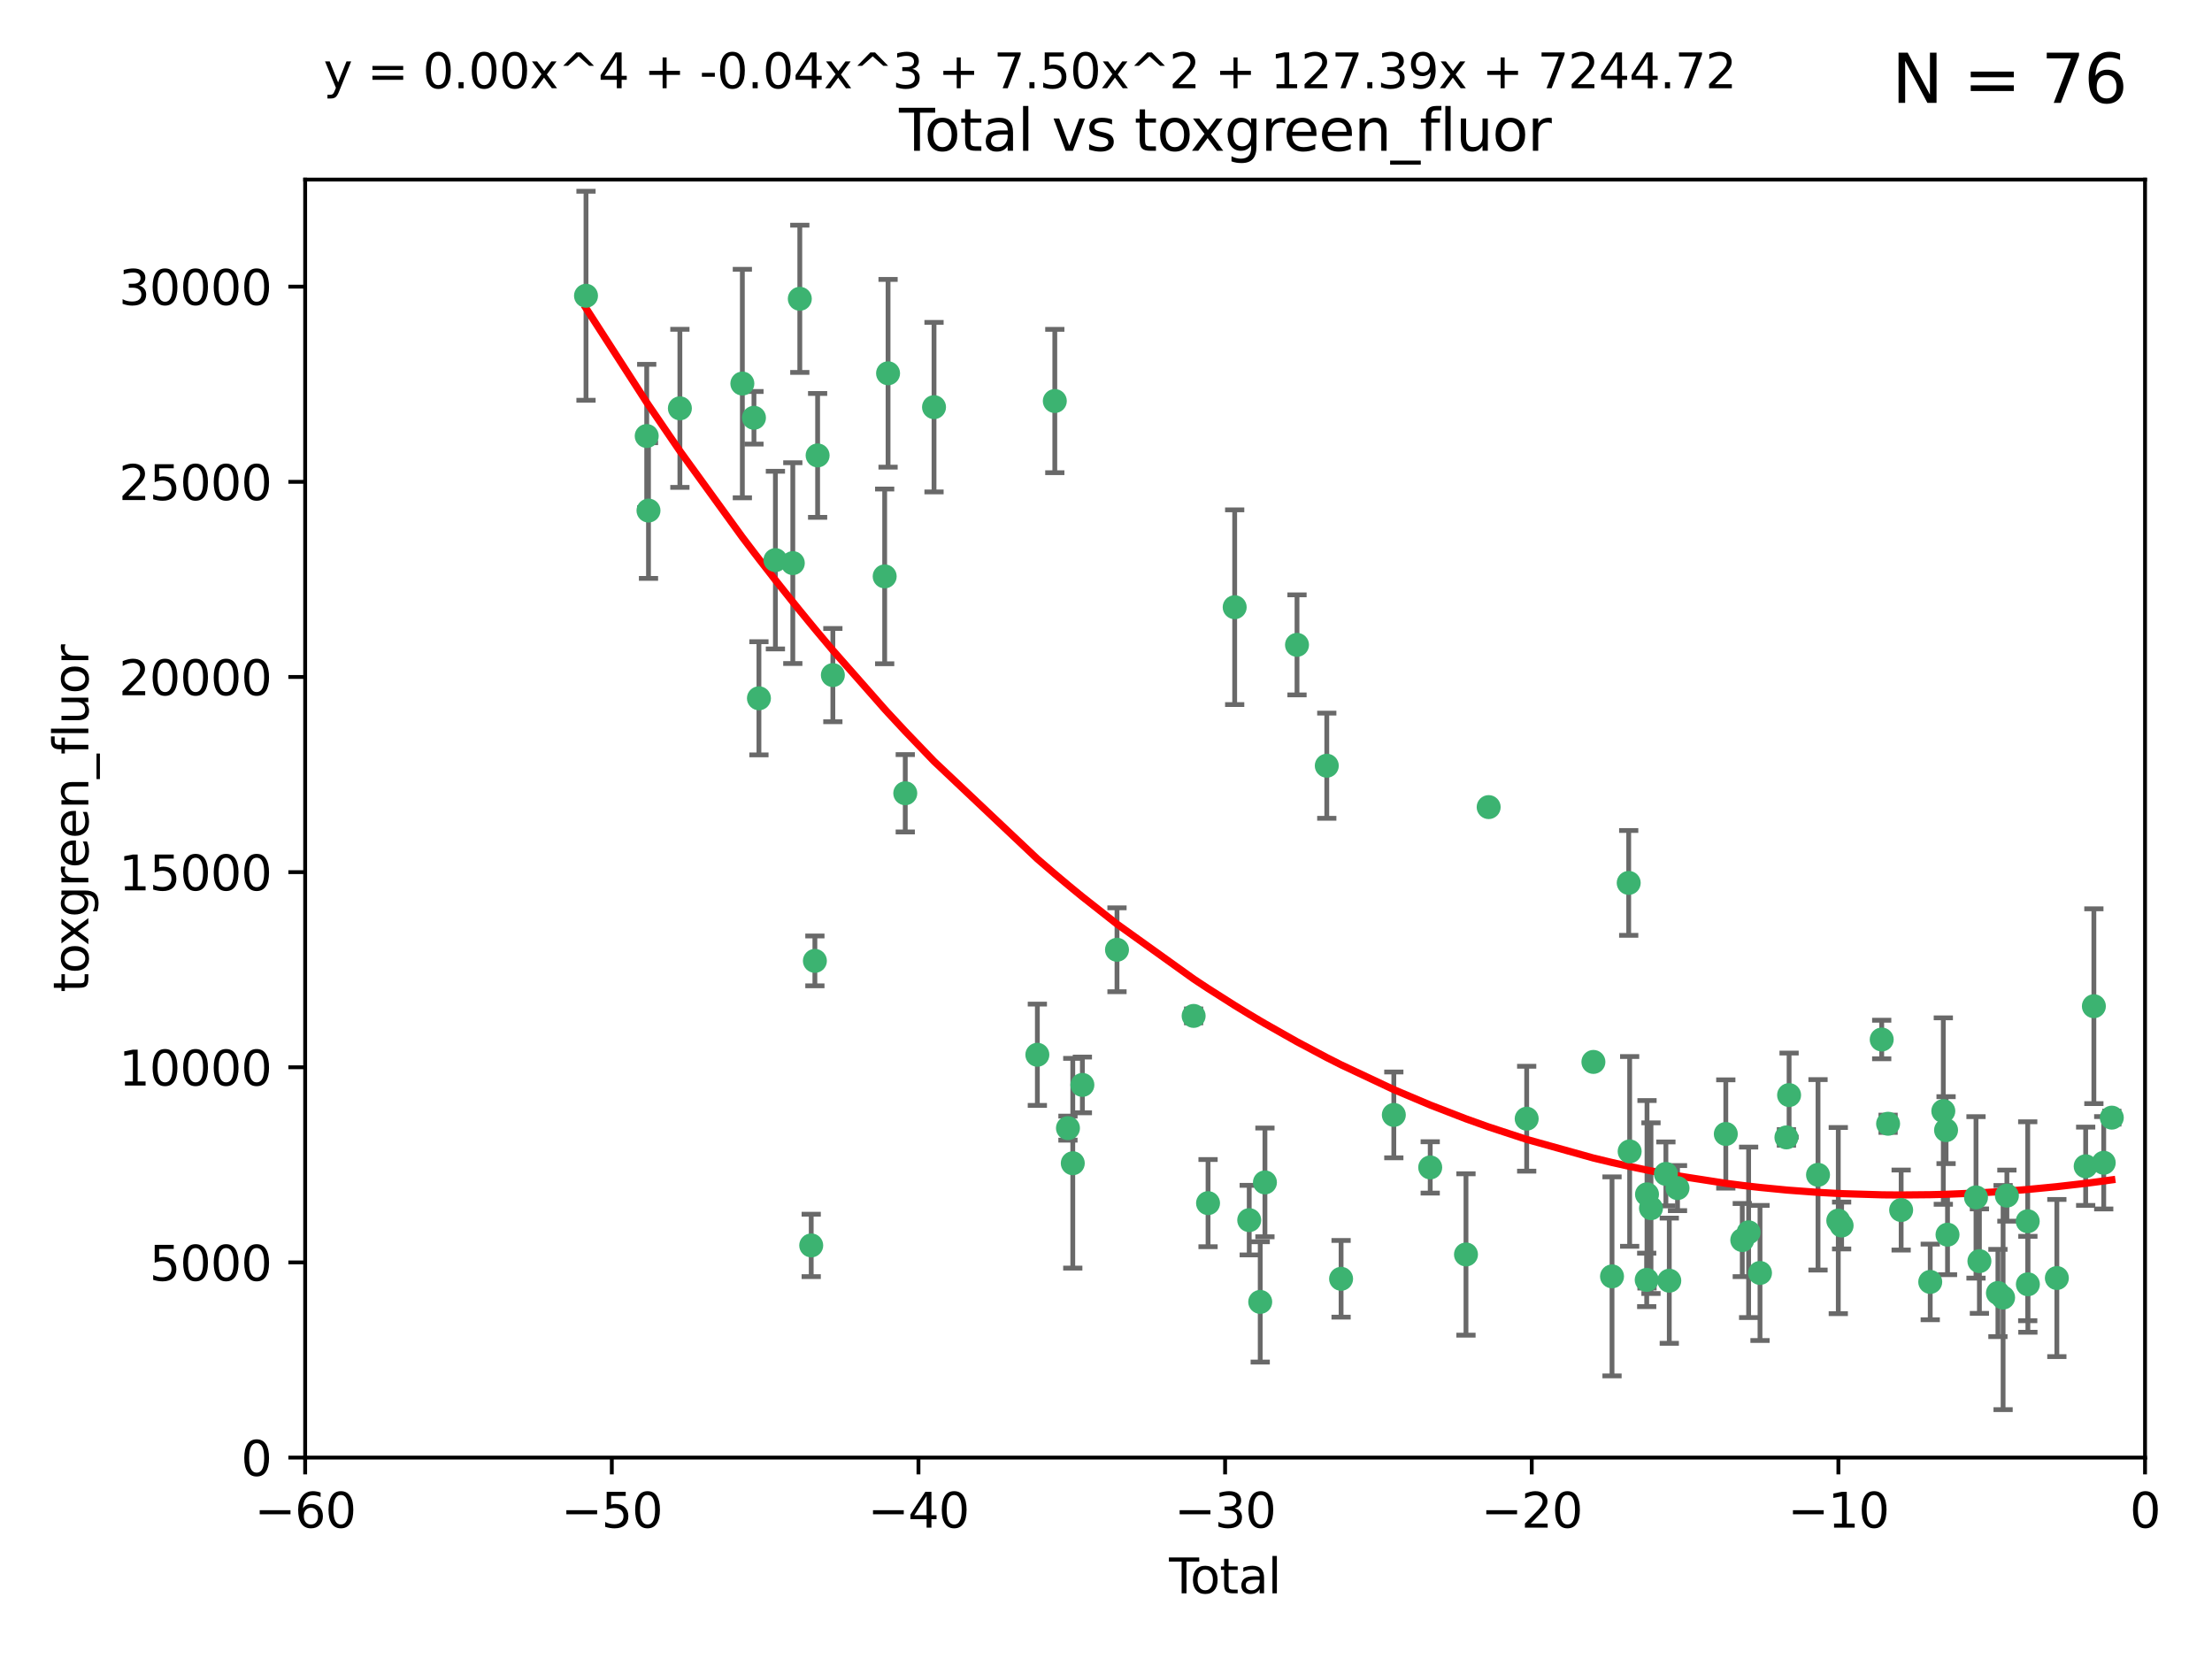 <?xml version="1.0" encoding="utf-8" standalone="no"?>
<!DOCTYPE svg PUBLIC "-//W3C//DTD SVG 1.1//EN"
  "http://www.w3.org/Graphics/SVG/1.1/DTD/svg11.dtd">
<svg xmlns:xlink="http://www.w3.org/1999/xlink" width="460.8pt" height="345.6pt" viewBox="0 0 460.8 345.6" xmlns="http://www.w3.org/2000/svg" version="1.1">
 <defs>
  <style type="text/css">*{stroke-linejoin: round; stroke-linecap: butt}</style>
 </defs>
 <g id="figure_1">
  <g id="patch_1">
   <path d="M 0 345.6 
L 460.8 345.6 
L 460.8 0 
L 0 0 
z
" style="fill: #ffffff"/>
  </g>
  <g id="axes_1">
   <g id="patch_2">
    <path d="M 63.571 303.64 
L 446.85 303.64 
L 446.85 37.411 
L 63.571 37.411 
z
" style="fill: #ffffff"/>
   </g>
   <g id="PathCollection_1">
    <defs>
     <path id="m0b8cc9276e" d="M 0 1.118 
C 0.297 1.118 0.581 1 0.791 0.791 
C 1 0.581 1.118 0.297 1.118 0 
C 1.118 -0.297 1 -0.581 0.791 -0.791 
C 0.581 -1 0.297 -1.118 0 -1.118 
C -0.297 -1.118 -0.581 -1 -0.791 -0.791 
C -1 -0.581 -1.118 -0.297 -1.118 0 
C -1.118 0.297 -1 0.581 -0.791 0.791 
C -0.581 1 -0.297 1.118 0 1.118 
z
" style="stroke: #3cb371"/>
    </defs>
    <g clip-path="url(#p7b5335cc98)">
     <use xlink:href="#m0b8cc9276e" x="122.075" y="61.614" style="fill: #3cb371; stroke: #3cb371"/>
     <use xlink:href="#m0b8cc9276e" x="134.722" y="90.829" style="fill: #3cb371; stroke: #3cb371"/>
     <use xlink:href="#m0b8cc9276e" x="135.093" y="106.358" style="fill: #3cb371; stroke: #3cb371"/>
     <use xlink:href="#m0b8cc9276e" x="141.633" y="85.062" style="fill: #3cb371; stroke: #3cb371"/>
     <use xlink:href="#m0b8cc9276e" x="154.646" y="79.9" style="fill: #3cb371; stroke: #3cb371"/>
     <use xlink:href="#m0b8cc9276e" x="157.063" y="87.031" style="fill: #3cb371; stroke: #3cb371"/>
     <use xlink:href="#m0b8cc9276e" x="158.1" y="145.468" style="fill: #3cb371; stroke: #3cb371"/>
     <use xlink:href="#m0b8cc9276e" x="161.532" y="116.682" style="fill: #3cb371; stroke: #3cb371"/>
     <use xlink:href="#m0b8cc9276e" x="165.156" y="117.306" style="fill: #3cb371; stroke: #3cb371"/>
     <use xlink:href="#m0b8cc9276e" x="166.614" y="62.244" style="fill: #3cb371; stroke: #3cb371"/>
     <use xlink:href="#m0b8cc9276e" x="168.991" y="259.442" style="fill: #3cb371; stroke: #3cb371"/>
     <use xlink:href="#m0b8cc9276e" x="169.757" y="200.168" style="fill: #3cb371; stroke: #3cb371"/>
     <use xlink:href="#m0b8cc9276e" x="170.325" y="94.872" style="fill: #3cb371; stroke: #3cb371"/>
     <use xlink:href="#m0b8cc9276e" x="173.5" y="140.634" style="fill: #3cb371; stroke: #3cb371"/>
     <use xlink:href="#m0b8cc9276e" x="184.294" y="120.071" style="fill: #3cb371; stroke: #3cb371"/>
     <use xlink:href="#m0b8cc9276e" x="185" y="77.763" style="fill: #3cb371; stroke: #3cb371"/>
     <use xlink:href="#m0b8cc9276e" x="188.583" y="165.251" style="fill: #3cb371; stroke: #3cb371"/>
     <use xlink:href="#m0b8cc9276e" x="194.574" y="84.817" style="fill: #3cb371; stroke: #3cb371"/>
     <use xlink:href="#m0b8cc9276e" x="216.1" y="219.726" style="fill: #3cb371; stroke: #3cb371"/>
     <use xlink:href="#m0b8cc9276e" x="219.736" y="83.54" style="fill: #3cb371; stroke: #3cb371"/>
     <use xlink:href="#m0b8cc9276e" x="222.475" y="235.012" style="fill: #3cb371; stroke: #3cb371"/>
     <use xlink:href="#m0b8cc9276e" x="223.48" y="242.324" style="fill: #3cb371; stroke: #3cb371"/>
     <use xlink:href="#m0b8cc9276e" x="225.479" y="226.007" style="fill: #3cb371; stroke: #3cb371"/>
     <use xlink:href="#m0b8cc9276e" x="232.69" y="197.854" style="fill: #3cb371; stroke: #3cb371"/>
     <use xlink:href="#m0b8cc9276e" x="248.655" y="211.632" style="fill: #3cb371; stroke: #3cb371"/>
     <use xlink:href="#m0b8cc9276e" x="251.658" y="250.635" style="fill: #3cb371; stroke: #3cb371"/>
     <use xlink:href="#m0b8cc9276e" x="257.207" y="126.494" style="fill: #3cb371; stroke: #3cb371"/>
     <use xlink:href="#m0b8cc9276e" x="260.237" y="254.176" style="fill: #3cb371; stroke: #3cb371"/>
     <use xlink:href="#m0b8cc9276e" x="262.527" y="271.21" style="fill: #3cb371; stroke: #3cb371"/>
     <use xlink:href="#m0b8cc9276e" x="263.509" y="246.318" style="fill: #3cb371; stroke: #3cb371"/>
     <use xlink:href="#m0b8cc9276e" x="270.19" y="134.337" style="fill: #3cb371; stroke: #3cb371"/>
     <use xlink:href="#m0b8cc9276e" x="276.393" y="159.514" style="fill: #3cb371; stroke: #3cb371"/>
     <use xlink:href="#m0b8cc9276e" x="279.372" y="266.399" style="fill: #3cb371; stroke: #3cb371"/>
     <use xlink:href="#m0b8cc9276e" x="290.359" y="232.256" style="fill: #3cb371; stroke: #3cb371"/>
     <use xlink:href="#m0b8cc9276e" x="297.94" y="243.195" style="fill: #3cb371; stroke: #3cb371"/>
     <use xlink:href="#m0b8cc9276e" x="305.391" y="261.328" style="fill: #3cb371; stroke: #3cb371"/>
     <use xlink:href="#m0b8cc9276e" x="310.117" y="168.134" style="fill: #3cb371; stroke: #3cb371"/>
     <use xlink:href="#m0b8cc9276e" x="318.036" y="233.047" style="fill: #3cb371; stroke: #3cb371"/>
     <use xlink:href="#m0b8cc9276e" x="331.936" y="221.217" style="fill: #3cb371; stroke: #3cb371"/>
     <use xlink:href="#m0b8cc9276e" x="335.814" y="265.894" style="fill: #3cb371; stroke: #3cb371"/>
     <use xlink:href="#m0b8cc9276e" x="339.29" y="183.926" style="fill: #3cb371; stroke: #3cb371"/>
     <use xlink:href="#m0b8cc9276e" x="339.487" y="239.862" style="fill: #3cb371; stroke: #3cb371"/>
     <use xlink:href="#m0b8cc9276e" x="343.038" y="266.625" style="fill: #3cb371; stroke: #3cb371"/>
     <use xlink:href="#m0b8cc9276e" x="343.102" y="248.797" style="fill: #3cb371; stroke: #3cb371"/>
     <use xlink:href="#m0b8cc9276e" x="343.931" y="251.686" style="fill: #3cb371; stroke: #3cb371"/>
     <use xlink:href="#m0b8cc9276e" x="347.037" y="244.545" style="fill: #3cb371; stroke: #3cb371"/>
     <use xlink:href="#m0b8cc9276e" x="347.742" y="266.793" style="fill: #3cb371; stroke: #3cb371"/>
     <use xlink:href="#m0b8cc9276e" x="349.456" y="247.505" style="fill: #3cb371; stroke: #3cb371"/>
     <use xlink:href="#m0b8cc9276e" x="359.516" y="236.229" style="fill: #3cb371; stroke: #3cb371"/>
     <use xlink:href="#m0b8cc9276e" x="362.948" y="258.329" style="fill: #3cb371; stroke: #3cb371"/>
     <use xlink:href="#m0b8cc9276e" x="364.272" y="256.714" style="fill: #3cb371; stroke: #3cb371"/>
     <use xlink:href="#m0b8cc9276e" x="366.641" y="265.178" style="fill: #3cb371; stroke: #3cb371"/>
     <use xlink:href="#m0b8cc9276e" x="372.144" y="236.943" style="fill: #3cb371; stroke: #3cb371"/>
     <use xlink:href="#m0b8cc9276e" x="372.7" y="228.123" style="fill: #3cb371; stroke: #3cb371"/>
     <use xlink:href="#m0b8cc9276e" x="378.726" y="244.739" style="fill: #3cb371; stroke: #3cb371"/>
     <use xlink:href="#m0b8cc9276e" x="382.948" y="254.269" style="fill: #3cb371; stroke: #3cb371"/>
     <use xlink:href="#m0b8cc9276e" x="383.643" y="255.298" style="fill: #3cb371; stroke: #3cb371"/>
     <use xlink:href="#m0b8cc9276e" x="391.995" y="216.55" style="fill: #3cb371; stroke: #3cb371"/>
     <use xlink:href="#m0b8cc9276e" x="393.325" y="234.099" style="fill: #3cb371; stroke: #3cb371"/>
     <use xlink:href="#m0b8cc9276e" x="396.044" y="252.073" style="fill: #3cb371; stroke: #3cb371"/>
     <use xlink:href="#m0b8cc9276e" x="402.103" y="267.05" style="fill: #3cb371; stroke: #3cb371"/>
     <use xlink:href="#m0b8cc9276e" x="404.828" y="231.454" style="fill: #3cb371; stroke: #3cb371"/>
     <use xlink:href="#m0b8cc9276e" x="405.4" y="235.431" style="fill: #3cb371; stroke: #3cb371"/>
     <use xlink:href="#m0b8cc9276e" x="405.704" y="257.206" style="fill: #3cb371; stroke: #3cb371"/>
     <use xlink:href="#m0b8cc9276e" x="411.637" y="249.438" style="fill: #3cb371; stroke: #3cb371"/>
     <use xlink:href="#m0b8cc9276e" x="412.347" y="262.719" style="fill: #3cb371; stroke: #3cb371"/>
     <use xlink:href="#m0b8cc9276e" x="416.205" y="269.353" style="fill: #3cb371; stroke: #3cb371"/>
     <use xlink:href="#m0b8cc9276e" x="417.282" y="270.307" style="fill: #3cb371; stroke: #3cb371"/>
     <use xlink:href="#m0b8cc9276e" x="418.073" y="249.072" style="fill: #3cb371; stroke: #3cb371"/>
     <use xlink:href="#m0b8cc9276e" x="422.412" y="254.408" style="fill: #3cb371; stroke: #3cb371"/>
     <use xlink:href="#m0b8cc9276e" x="422.445" y="267.541" style="fill: #3cb371; stroke: #3cb371"/>
     <use xlink:href="#m0b8cc9276e" x="428.481" y="266.237" style="fill: #3cb371; stroke: #3cb371"/>
     <use xlink:href="#m0b8cc9276e" x="434.484" y="242.954" style="fill: #3cb371; stroke: #3cb371"/>
     <use xlink:href="#m0b8cc9276e" x="436.193" y="209.613" style="fill: #3cb371; stroke: #3cb371"/>
     <use xlink:href="#m0b8cc9276e" x="438.245" y="242.227" style="fill: #3cb371; stroke: #3cb371"/>
     <use xlink:href="#m0b8cc9276e" x="439.928" y="232.825" style="fill: #3cb371; stroke: #3cb371"/>
    </g>
   </g>
   <g id="matplotlib.axis_1">
    <g id="xtick_1">
     <g id="line2d_1">
      <defs>
       <path id="m3300bc7515" d="M 0 0 
L 0 3.5 
" style="stroke: #000000; stroke-width: 0.8"/>
      </defs>
      <g>
       <use xlink:href="#m3300bc7515" x="63.571" y="303.64" style="stroke: #000000; stroke-width: 0.8"/>
      </g>
     </g>
     <g id="text_1">
      <!-- −60 -->
      <g transform="translate(53.019 318.238)scale(0.1 -0.1)">
       <defs>
        <path id="DejaVuSans-2212" d="M 678 2272 
L 4684 2272 
L 4684 1741 
L 678 1741 
L 678 2272 
z
" transform="scale(0.016)"/>
        <path id="DejaVuSans-36" d="M 2113 2584 
Q 1688 2584 1439 2293 
Q 1191 2003 1191 1497 
Q 1191 994 1439 701 
Q 1688 409 2113 409 
Q 2538 409 2786 701 
Q 3034 994 3034 1497 
Q 3034 2003 2786 2293 
Q 2538 2584 2113 2584 
z
M 3366 4563 
L 3366 3988 
Q 3128 4100 2886 4159 
Q 2644 4219 2406 4219 
Q 1781 4219 1451 3797 
Q 1122 3375 1075 2522 
Q 1259 2794 1537 2939 
Q 1816 3084 2150 3084 
Q 2853 3084 3261 2657 
Q 3669 2231 3669 1497 
Q 3669 778 3244 343 
Q 2819 -91 2113 -91 
Q 1303 -91 875 529 
Q 447 1150 447 2328 
Q 447 3434 972 4092 
Q 1497 4750 2381 4750 
Q 2619 4750 2861 4703 
Q 3103 4656 3366 4563 
z
" transform="scale(0.016)"/>
        <path id="DejaVuSans-30" d="M 2034 4250 
Q 1547 4250 1301 3770 
Q 1056 3291 1056 2328 
Q 1056 1369 1301 889 
Q 1547 409 2034 409 
Q 2525 409 2770 889 
Q 3016 1369 3016 2328 
Q 3016 3291 2770 3770 
Q 2525 4250 2034 4250 
z
M 2034 4750 
Q 2819 4750 3233 4129 
Q 3647 3509 3647 2328 
Q 3647 1150 3233 529 
Q 2819 -91 2034 -91 
Q 1250 -91 836 529 
Q 422 1150 422 2328 
Q 422 3509 836 4129 
Q 1250 4750 2034 4750 
z
" transform="scale(0.016)"/>
       </defs>
       <use xlink:href="#DejaVuSans-2212"/>
       <use xlink:href="#DejaVuSans-36" x="83.789"/>
       <use xlink:href="#DejaVuSans-30" x="147.412"/>
      </g>
     </g>
    </g>
    <g id="xtick_2">
     <g id="line2d_2">
      <g>
       <use xlink:href="#m3300bc7515" x="127.451" y="303.64" style="stroke: #000000; stroke-width: 0.8"/>
      </g>
     </g>
     <g id="text_2">
      <!-- −50 -->
      <g transform="translate(116.899 318.238)scale(0.1 -0.1)">
       <defs>
        <path id="DejaVuSans-35" d="M 691 4666 
L 3169 4666 
L 3169 4134 
L 1269 4134 
L 1269 2991 
Q 1406 3038 1543 3061 
Q 1681 3084 1819 3084 
Q 2600 3084 3056 2656 
Q 3513 2228 3513 1497 
Q 3513 744 3044 326 
Q 2575 -91 1722 -91 
Q 1428 -91 1123 -41 
Q 819 9 494 109 
L 494 744 
Q 775 591 1075 516 
Q 1375 441 1709 441 
Q 2250 441 2565 725 
Q 2881 1009 2881 1497 
Q 2881 1984 2565 2268 
Q 2250 2553 1709 2553 
Q 1456 2553 1204 2497 
Q 953 2441 691 2322 
L 691 4666 
z
" transform="scale(0.016)"/>
       </defs>
       <use xlink:href="#DejaVuSans-2212"/>
       <use xlink:href="#DejaVuSans-35" x="83.789"/>
       <use xlink:href="#DejaVuSans-30" x="147.412"/>
      </g>
     </g>
    </g>
    <g id="xtick_3">
     <g id="line2d_3">
      <g>
       <use xlink:href="#m3300bc7515" x="191.331" y="303.64" style="stroke: #000000; stroke-width: 0.8"/>
      </g>
     </g>
     <g id="text_3">
      <!-- −40 -->
      <g transform="translate(180.778 318.238)scale(0.1 -0.1)">
       <defs>
        <path id="DejaVuSans-34" d="M 2419 4116 
L 825 1625 
L 2419 1625 
L 2419 4116 
z
M 2253 4666 
L 3047 4666 
L 3047 1625 
L 3713 1625 
L 3713 1100 
L 3047 1100 
L 3047 0 
L 2419 0 
L 2419 1100 
L 313 1100 
L 313 1709 
L 2253 4666 
z
" transform="scale(0.016)"/>
       </defs>
       <use xlink:href="#DejaVuSans-2212"/>
       <use xlink:href="#DejaVuSans-34" x="83.789"/>
       <use xlink:href="#DejaVuSans-30" x="147.412"/>
      </g>
     </g>
    </g>
    <g id="xtick_4">
     <g id="line2d_4">
      <g>
       <use xlink:href="#m3300bc7515" x="255.211" y="303.64" style="stroke: #000000; stroke-width: 0.8"/>
      </g>
     </g>
     <g id="text_4">
      <!-- −30 -->
      <g transform="translate(244.658 318.238)scale(0.1 -0.1)">
       <defs>
        <path id="DejaVuSans-33" d="M 2597 2516 
Q 3050 2419 3304 2112 
Q 3559 1806 3559 1356 
Q 3559 666 3084 287 
Q 2609 -91 1734 -91 
Q 1441 -91 1130 -33 
Q 819 25 488 141 
L 488 750 
Q 750 597 1062 519 
Q 1375 441 1716 441 
Q 2309 441 2620 675 
Q 2931 909 2931 1356 
Q 2931 1769 2642 2001 
Q 2353 2234 1838 2234 
L 1294 2234 
L 1294 2753 
L 1863 2753 
Q 2328 2753 2575 2939 
Q 2822 3125 2822 3475 
Q 2822 3834 2567 4026 
Q 2313 4219 1838 4219 
Q 1578 4219 1281 4162 
Q 984 4106 628 3988 
L 628 4550 
Q 988 4650 1302 4700 
Q 1616 4750 1894 4750 
Q 2613 4750 3031 4423 
Q 3450 4097 3450 3541 
Q 3450 3153 3228 2886 
Q 3006 2619 2597 2516 
z
" transform="scale(0.016)"/>
       </defs>
       <use xlink:href="#DejaVuSans-2212"/>
       <use xlink:href="#DejaVuSans-33" x="83.789"/>
       <use xlink:href="#DejaVuSans-30" x="147.412"/>
      </g>
     </g>
    </g>
    <g id="xtick_5">
     <g id="line2d_5">
      <g>
       <use xlink:href="#m3300bc7515" x="319.09" y="303.64" style="stroke: #000000; stroke-width: 0.8"/>
      </g>
     </g>
     <g id="text_5">
      <!-- −20 -->
      <g transform="translate(308.538 318.238)scale(0.1 -0.1)">
       <defs>
        <path id="DejaVuSans-32" d="M 1228 531 
L 3431 531 
L 3431 0 
L 469 0 
L 469 531 
Q 828 903 1448 1529 
Q 2069 2156 2228 2338 
Q 2531 2678 2651 2914 
Q 2772 3150 2772 3378 
Q 2772 3750 2511 3984 
Q 2250 4219 1831 4219 
Q 1534 4219 1204 4116 
Q 875 4013 500 3803 
L 500 4441 
Q 881 4594 1212 4672 
Q 1544 4750 1819 4750 
Q 2544 4750 2975 4387 
Q 3406 4025 3406 3419 
Q 3406 3131 3298 2873 
Q 3191 2616 2906 2266 
Q 2828 2175 2409 1742 
Q 1991 1309 1228 531 
z
" transform="scale(0.016)"/>
       </defs>
       <use xlink:href="#DejaVuSans-2212"/>
       <use xlink:href="#DejaVuSans-32" x="83.789"/>
       <use xlink:href="#DejaVuSans-30" x="147.412"/>
      </g>
     </g>
    </g>
    <g id="xtick_6">
     <g id="line2d_6">
      <g>
       <use xlink:href="#m3300bc7515" x="382.97" y="303.64" style="stroke: #000000; stroke-width: 0.8"/>
      </g>
     </g>
     <g id="text_6">
      <!-- −10 -->
      <g transform="translate(372.418 318.238)scale(0.1 -0.1)">
       <defs>
        <path id="DejaVuSans-31" d="M 794 531 
L 1825 531 
L 1825 4091 
L 703 3866 
L 703 4441 
L 1819 4666 
L 2450 4666 
L 2450 531 
L 3481 531 
L 3481 0 
L 794 0 
L 794 531 
z
" transform="scale(0.016)"/>
       </defs>
       <use xlink:href="#DejaVuSans-2212"/>
       <use xlink:href="#DejaVuSans-31" x="83.789"/>
       <use xlink:href="#DejaVuSans-30" x="147.412"/>
      </g>
     </g>
    </g>
    <g id="xtick_7">
     <g id="line2d_7">
      <g>
       <use xlink:href="#m3300bc7515" x="446.85" y="303.64" style="stroke: #000000; stroke-width: 0.8"/>
      </g>
     </g>
     <g id="text_7">
      <!-- 0 -->
      <g transform="translate(443.669 318.238)scale(0.1 -0.1)">
       <use xlink:href="#DejaVuSans-30"/>
      </g>
     </g>
    </g>
    <g id="text_8">
     <!-- Total -->
     <g transform="translate(243.534 331.917)scale(0.1 -0.1)">
      <defs>
       <path id="DejaVuSans-54" d="M -19 4666 
L 3928 4666 
L 3928 4134 
L 2272 4134 
L 2272 0 
L 1638 0 
L 1638 4134 
L -19 4134 
L -19 4666 
z
" transform="scale(0.016)"/>
       <path id="DejaVuSans-6f" d="M 1959 3097 
Q 1497 3097 1228 2736 
Q 959 2375 959 1747 
Q 959 1119 1226 758 
Q 1494 397 1959 397 
Q 2419 397 2687 759 
Q 2956 1122 2956 1747 
Q 2956 2369 2687 2733 
Q 2419 3097 1959 3097 
z
M 1959 3584 
Q 2709 3584 3137 3096 
Q 3566 2609 3566 1747 
Q 3566 888 3137 398 
Q 2709 -91 1959 -91 
Q 1206 -91 779 398 
Q 353 888 353 1747 
Q 353 2609 779 3096 
Q 1206 3584 1959 3584 
z
" transform="scale(0.016)"/>
       <path id="DejaVuSans-74" d="M 1172 4494 
L 1172 3500 
L 2356 3500 
L 2356 3053 
L 1172 3053 
L 1172 1153 
Q 1172 725 1289 603 
Q 1406 481 1766 481 
L 2356 481 
L 2356 0 
L 1766 0 
Q 1100 0 847 248 
Q 594 497 594 1153 
L 594 3053 
L 172 3053 
L 172 3500 
L 594 3500 
L 594 4494 
L 1172 4494 
z
" transform="scale(0.016)"/>
       <path id="DejaVuSans-61" d="M 2194 1759 
Q 1497 1759 1228 1600 
Q 959 1441 959 1056 
Q 959 750 1161 570 
Q 1363 391 1709 391 
Q 2188 391 2477 730 
Q 2766 1069 2766 1631 
L 2766 1759 
L 2194 1759 
z
M 3341 1997 
L 3341 0 
L 2766 0 
L 2766 531 
Q 2569 213 2275 61 
Q 1981 -91 1556 -91 
Q 1019 -91 701 211 
Q 384 513 384 1019 
Q 384 1609 779 1909 
Q 1175 2209 1959 2209 
L 2766 2209 
L 2766 2266 
Q 2766 2663 2505 2880 
Q 2244 3097 1772 3097 
Q 1472 3097 1187 3025 
Q 903 2953 641 2809 
L 641 3341 
Q 956 3463 1253 3523 
Q 1550 3584 1831 3584 
Q 2591 3584 2966 3190 
Q 3341 2797 3341 1997 
z
" transform="scale(0.016)"/>
       <path id="DejaVuSans-6c" d="M 603 4863 
L 1178 4863 
L 1178 0 
L 603 0 
L 603 4863 
z
" transform="scale(0.016)"/>
      </defs>
      <use xlink:href="#DejaVuSans-54"/>
      <use xlink:href="#DejaVuSans-6f" x="44.084"/>
      <use xlink:href="#DejaVuSans-74" x="105.266"/>
      <use xlink:href="#DejaVuSans-61" x="144.475"/>
      <use xlink:href="#DejaVuSans-6c" x="205.754"/>
     </g>
    </g>
   </g>
   <g id="matplotlib.axis_2">
    <g id="ytick_1">
     <g id="line2d_8">
      <defs>
       <path id="m54b752bb9f" d="M 0 0 
L -3.5 0 
" style="stroke: #000000; stroke-width: 0.8"/>
      </defs>
      <g>
       <use xlink:href="#m54b752bb9f" x="63.571" y="303.64" style="stroke: #000000; stroke-width: 0.8"/>
      </g>
     </g>
     <g id="text_9">
      <!-- 0 -->
      <g transform="translate(50.209 307.439)scale(0.1 -0.1)">
       <use xlink:href="#DejaVuSans-30"/>
      </g>
     </g>
    </g>
    <g id="ytick_2">
     <g id="line2d_9">
      <g>
       <use xlink:href="#m54b752bb9f" x="63.571" y="262.986" style="stroke: #000000; stroke-width: 0.8"/>
      </g>
     </g>
     <g id="text_10">
      <!-- 5000 -->
      <g transform="translate(31.121 266.786)scale(0.1 -0.1)">
       <use xlink:href="#DejaVuSans-35"/>
       <use xlink:href="#DejaVuSans-30" x="63.623"/>
       <use xlink:href="#DejaVuSans-30" x="127.246"/>
       <use xlink:href="#DejaVuSans-30" x="190.869"/>
      </g>
     </g>
    </g>
    <g id="ytick_3">
     <g id="line2d_10">
      <g>
       <use xlink:href="#m54b752bb9f" x="63.571" y="222.333" style="stroke: #000000; stroke-width: 0.8"/>
      </g>
     </g>
     <g id="text_11">
      <!-- 10000 -->
      <g transform="translate(24.759 226.132)scale(0.1 -0.1)">
       <use xlink:href="#DejaVuSans-31"/>
       <use xlink:href="#DejaVuSans-30" x="63.623"/>
       <use xlink:href="#DejaVuSans-30" x="127.246"/>
       <use xlink:href="#DejaVuSans-30" x="190.869"/>
       <use xlink:href="#DejaVuSans-30" x="254.492"/>
      </g>
     </g>
    </g>
    <g id="ytick_4">
     <g id="line2d_11">
      <g>
       <use xlink:href="#m54b752bb9f" x="63.571" y="181.679" style="stroke: #000000; stroke-width: 0.8"/>
      </g>
     </g>
     <g id="text_12">
      <!-- 15000 -->
      <g transform="translate(24.759 185.478)scale(0.1 -0.1)">
       <use xlink:href="#DejaVuSans-31"/>
       <use xlink:href="#DejaVuSans-35" x="63.623"/>
       <use xlink:href="#DejaVuSans-30" x="127.246"/>
       <use xlink:href="#DejaVuSans-30" x="190.869"/>
       <use xlink:href="#DejaVuSans-30" x="254.492"/>
      </g>
     </g>
    </g>
    <g id="ytick_5">
     <g id="line2d_12">
      <g>
       <use xlink:href="#m54b752bb9f" x="63.571" y="141.026" style="stroke: #000000; stroke-width: 0.8"/>
      </g>
     </g>
     <g id="text_13">
      <!-- 20000 -->
      <g transform="translate(24.759 144.825)scale(0.1 -0.1)">
       <use xlink:href="#DejaVuSans-32"/>
       <use xlink:href="#DejaVuSans-30" x="63.623"/>
       <use xlink:href="#DejaVuSans-30" x="127.246"/>
       <use xlink:href="#DejaVuSans-30" x="190.869"/>
       <use xlink:href="#DejaVuSans-30" x="254.492"/>
      </g>
     </g>
    </g>
    <g id="ytick_6">
     <g id="line2d_13">
      <g>
       <use xlink:href="#m54b752bb9f" x="63.571" y="100.372" style="stroke: #000000; stroke-width: 0.8"/>
      </g>
     </g>
     <g id="text_14">
      <!-- 25000 -->
      <g transform="translate(24.759 104.171)scale(0.1 -0.1)">
       <use xlink:href="#DejaVuSans-32"/>
       <use xlink:href="#DejaVuSans-35" x="63.623"/>
       <use xlink:href="#DejaVuSans-30" x="127.246"/>
       <use xlink:href="#DejaVuSans-30" x="190.869"/>
       <use xlink:href="#DejaVuSans-30" x="254.492"/>
      </g>
     </g>
    </g>
    <g id="ytick_7">
     <g id="line2d_14">
      <g>
       <use xlink:href="#m54b752bb9f" x="63.571" y="59.718" style="stroke: #000000; stroke-width: 0.8"/>
      </g>
     </g>
     <g id="text_15">
      <!-- 30000 -->
      <g transform="translate(24.759 63.518)scale(0.1 -0.1)">
       <use xlink:href="#DejaVuSans-33"/>
       <use xlink:href="#DejaVuSans-30" x="63.623"/>
       <use xlink:href="#DejaVuSans-30" x="127.246"/>
       <use xlink:href="#DejaVuSans-30" x="190.869"/>
       <use xlink:href="#DejaVuSans-30" x="254.492"/>
      </g>
     </g>
    </g>
    <g id="text_16">
     <!-- toxgreen_fluor -->
     <g transform="translate(18.401 206.72)rotate(-90)scale(0.1 -0.1)">
      <defs>
       <path id="DejaVuSans-78" d="M 3513 3500 
L 2247 1797 
L 3578 0 
L 2900 0 
L 1881 1375 
L 863 0 
L 184 0 
L 1544 1831 
L 300 3500 
L 978 3500 
L 1906 2253 
L 2834 3500 
L 3513 3500 
z
" transform="scale(0.016)"/>
       <path id="DejaVuSans-67" d="M 2906 1791 
Q 2906 2416 2648 2759 
Q 2391 3103 1925 3103 
Q 1463 3103 1205 2759 
Q 947 2416 947 1791 
Q 947 1169 1205 825 
Q 1463 481 1925 481 
Q 2391 481 2648 825 
Q 2906 1169 2906 1791 
z
M 3481 434 
Q 3481 -459 3084 -895 
Q 2688 -1331 1869 -1331 
Q 1566 -1331 1297 -1286 
Q 1028 -1241 775 -1147 
L 775 -588 
Q 1028 -725 1275 -790 
Q 1522 -856 1778 -856 
Q 2344 -856 2625 -561 
Q 2906 -266 2906 331 
L 2906 616 
Q 2728 306 2450 153 
Q 2172 0 1784 0 
Q 1141 0 747 490 
Q 353 981 353 1791 
Q 353 2603 747 3093 
Q 1141 3584 1784 3584 
Q 2172 3584 2450 3431 
Q 2728 3278 2906 2969 
L 2906 3500 
L 3481 3500 
L 3481 434 
z
" transform="scale(0.016)"/>
       <path id="DejaVuSans-72" d="M 2631 2963 
Q 2534 3019 2420 3045 
Q 2306 3072 2169 3072 
Q 1681 3072 1420 2755 
Q 1159 2438 1159 1844 
L 1159 0 
L 581 0 
L 581 3500 
L 1159 3500 
L 1159 2956 
Q 1341 3275 1631 3429 
Q 1922 3584 2338 3584 
Q 2397 3584 2469 3576 
Q 2541 3569 2628 3553 
L 2631 2963 
z
" transform="scale(0.016)"/>
       <path id="DejaVuSans-65" d="M 3597 1894 
L 3597 1613 
L 953 1613 
Q 991 1019 1311 708 
Q 1631 397 2203 397 
Q 2534 397 2845 478 
Q 3156 559 3463 722 
L 3463 178 
Q 3153 47 2828 -22 
Q 2503 -91 2169 -91 
Q 1331 -91 842 396 
Q 353 884 353 1716 
Q 353 2575 817 3079 
Q 1281 3584 2069 3584 
Q 2775 3584 3186 3129 
Q 3597 2675 3597 1894 
z
M 3022 2063 
Q 3016 2534 2758 2815 
Q 2500 3097 2075 3097 
Q 1594 3097 1305 2825 
Q 1016 2553 972 2059 
L 3022 2063 
z
" transform="scale(0.016)"/>
       <path id="DejaVuSans-6e" d="M 3513 2113 
L 3513 0 
L 2938 0 
L 2938 2094 
Q 2938 2591 2744 2837 
Q 2550 3084 2163 3084 
Q 1697 3084 1428 2787 
Q 1159 2491 1159 1978 
L 1159 0 
L 581 0 
L 581 3500 
L 1159 3500 
L 1159 2956 
Q 1366 3272 1645 3428 
Q 1925 3584 2291 3584 
Q 2894 3584 3203 3211 
Q 3513 2838 3513 2113 
z
" transform="scale(0.016)"/>
       <path id="DejaVuSans-5f" d="M 3263 -1063 
L 3263 -1509 
L -63 -1509 
L -63 -1063 
L 3263 -1063 
z
" transform="scale(0.016)"/>
       <path id="DejaVuSans-66" d="M 2375 4863 
L 2375 4384 
L 1825 4384 
Q 1516 4384 1395 4259 
Q 1275 4134 1275 3809 
L 1275 3500 
L 2222 3500 
L 2222 3053 
L 1275 3053 
L 1275 0 
L 697 0 
L 697 3053 
L 147 3053 
L 147 3500 
L 697 3500 
L 697 3744 
Q 697 4328 969 4595 
Q 1241 4863 1831 4863 
L 2375 4863 
z
" transform="scale(0.016)"/>
       <path id="DejaVuSans-75" d="M 544 1381 
L 544 3500 
L 1119 3500 
L 1119 1403 
Q 1119 906 1312 657 
Q 1506 409 1894 409 
Q 2359 409 2629 706 
Q 2900 1003 2900 1516 
L 2900 3500 
L 3475 3500 
L 3475 0 
L 2900 0 
L 2900 538 
Q 2691 219 2414 64 
Q 2138 -91 1772 -91 
Q 1169 -91 856 284 
Q 544 659 544 1381 
z
M 1991 3584 
L 1991 3584 
z
" transform="scale(0.016)"/>
      </defs>
      <use xlink:href="#DejaVuSans-74"/>
      <use xlink:href="#DejaVuSans-6f" x="39.209"/>
      <use xlink:href="#DejaVuSans-78" x="97.266"/>
      <use xlink:href="#DejaVuSans-67" x="156.445"/>
      <use xlink:href="#DejaVuSans-72" x="219.922"/>
      <use xlink:href="#DejaVuSans-65" x="258.785"/>
      <use xlink:href="#DejaVuSans-65" x="320.309"/>
      <use xlink:href="#DejaVuSans-6e" x="381.832"/>
      <use xlink:href="#DejaVuSans-5f" x="445.211"/>
      <use xlink:href="#DejaVuSans-66" x="495.211"/>
      <use xlink:href="#DejaVuSans-6c" x="530.416"/>
      <use xlink:href="#DejaVuSans-75" x="558.199"/>
      <use xlink:href="#DejaVuSans-6f" x="621.578"/>
      <use xlink:href="#DejaVuSans-72" x="682.76"/>
     </g>
    </g>
   </g>
   <g id="LineCollection_1">
    <path d="M 122.075 83.38 
L 122.075 39.848 
" clip-path="url(#p7b5335cc98)" style="fill: none; stroke: #696969"/>
    <path d="M 134.722 105.759 
L 134.722 75.9 
" clip-path="url(#p7b5335cc98)" style="fill: none; stroke: #696969"/>
    <path d="M 135.093 120.489 
L 135.093 92.227 
" clip-path="url(#p7b5335cc98)" style="fill: none; stroke: #696969"/>
    <path d="M 141.633 101.528 
L 141.633 68.595 
" clip-path="url(#p7b5335cc98)" style="fill: none; stroke: #696969"/>
    <path d="M 154.646 103.698 
L 154.646 56.102 
" clip-path="url(#p7b5335cc98)" style="fill: none; stroke: #696969"/>
    <path d="M 157.063 92.506 
L 157.063 81.557 
" clip-path="url(#p7b5335cc98)" style="fill: none; stroke: #696969"/>
    <path d="M 158.1 157.254 
L 158.1 133.683 
" clip-path="url(#p7b5335cc98)" style="fill: none; stroke: #696969"/>
    <path d="M 161.532 135.19 
L 161.532 98.175 
" clip-path="url(#p7b5335cc98)" style="fill: none; stroke: #696969"/>
    <path d="M 165.156 138.218 
L 165.156 96.393 
" clip-path="url(#p7b5335cc98)" style="fill: none; stroke: #696969"/>
    <path d="M 166.614 77.579 
L 166.614 46.91 
" clip-path="url(#p7b5335cc98)" style="fill: none; stroke: #696969"/>
    <path d="M 168.991 265.941 
L 168.991 252.944 
" clip-path="url(#p7b5335cc98)" style="fill: none; stroke: #696969"/>
    <path d="M 169.757 205.359 
L 169.757 194.977 
" clip-path="url(#p7b5335cc98)" style="fill: none; stroke: #696969"/>
    <path d="M 170.325 107.775 
L 170.325 81.969 
" clip-path="url(#p7b5335cc98)" style="fill: none; stroke: #696969"/>
    <path d="M 173.5 150.349 
L 173.5 130.92 
" clip-path="url(#p7b5335cc98)" style="fill: none; stroke: #696969"/>
    <path d="M 184.294 138.271 
L 184.294 101.87 
" clip-path="url(#p7b5335cc98)" style="fill: none; stroke: #696969"/>
    <path d="M 185 97.317 
L 185 58.209 
" clip-path="url(#p7b5335cc98)" style="fill: none; stroke: #696969"/>
    <path d="M 188.583 173.31 
L 188.583 157.193 
" clip-path="url(#p7b5335cc98)" style="fill: none; stroke: #696969"/>
    <path d="M 194.574 102.476 
L 194.574 67.157 
" clip-path="url(#p7b5335cc98)" style="fill: none; stroke: #696969"/>
    <path d="M 216.1 230.277 
L 216.1 209.176 
" clip-path="url(#p7b5335cc98)" style="fill: none; stroke: #696969"/>
    <path d="M 219.736 98.468 
L 219.736 68.613 
" clip-path="url(#p7b5335cc98)" style="fill: none; stroke: #696969"/>
    <path d="M 222.475 237.516 
L 222.475 232.507 
" clip-path="url(#p7b5335cc98)" style="fill: none; stroke: #696969"/>
    <path d="M 223.48 264.166 
L 223.48 220.481 
" clip-path="url(#p7b5335cc98)" style="fill: none; stroke: #696969"/>
    <path d="M 225.479 231.811 
L 225.479 220.203 
" clip-path="url(#p7b5335cc98)" style="fill: none; stroke: #696969"/>
    <path d="M 232.69 206.59 
L 232.69 189.118 
" clip-path="url(#p7b5335cc98)" style="fill: none; stroke: #696969"/>
    <path d="M 248.655 213.084 
L 248.655 210.18 
" clip-path="url(#p7b5335cc98)" style="fill: none; stroke: #696969"/>
    <path d="M 251.658 259.717 
L 251.658 241.553 
" clip-path="url(#p7b5335cc98)" style="fill: none; stroke: #696969"/>
    <path d="M 257.207 146.774 
L 257.207 106.214 
" clip-path="url(#p7b5335cc98)" style="fill: none; stroke: #696969"/>
    <path d="M 260.237 261.425 
L 260.237 246.927 
" clip-path="url(#p7b5335cc98)" style="fill: none; stroke: #696969"/>
    <path d="M 262.527 283.742 
L 262.527 258.678 
" clip-path="url(#p7b5335cc98)" style="fill: none; stroke: #696969"/>
    <path d="M 263.509 257.644 
L 263.509 234.991 
" clip-path="url(#p7b5335cc98)" style="fill: none; stroke: #696969"/>
    <path d="M 270.19 144.76 
L 270.19 123.915 
" clip-path="url(#p7b5335cc98)" style="fill: none; stroke: #696969"/>
    <path d="M 276.393 170.467 
L 276.393 148.56 
" clip-path="url(#p7b5335cc98)" style="fill: none; stroke: #696969"/>
    <path d="M 279.372 274.385 
L 279.372 258.414 
" clip-path="url(#p7b5335cc98)" style="fill: none; stroke: #696969"/>
    <path d="M 290.359 241.194 
L 290.359 223.317 
" clip-path="url(#p7b5335cc98)" style="fill: none; stroke: #696969"/>
    <path d="M 297.94 248.545 
L 297.94 237.845 
" clip-path="url(#p7b5335cc98)" style="fill: none; stroke: #696969"/>
    <path d="M 305.391 278.138 
L 305.391 244.518 
" clip-path="url(#p7b5335cc98)" style="fill: none; stroke: #696969"/>
    <path d="M 310.117 168.892 
L 310.117 167.376 
" clip-path="url(#p7b5335cc98)" style="fill: none; stroke: #696969"/>
    <path d="M 318.036 243.969 
L 318.036 222.125 
" clip-path="url(#p7b5335cc98)" style="fill: none; stroke: #696969"/>
    <path d="M 331.936 222.051 
L 331.936 220.383 
" clip-path="url(#p7b5335cc98)" style="fill: none; stroke: #696969"/>
    <path d="M 335.814 286.62 
L 335.814 245.167 
" clip-path="url(#p7b5335cc98)" style="fill: none; stroke: #696969"/>
    <path d="M 339.29 194.845 
L 339.29 173.007 
" clip-path="url(#p7b5335cc98)" style="fill: none; stroke: #696969"/>
    <path d="M 339.487 259.624 
L 339.487 220.1 
" clip-path="url(#p7b5335cc98)" style="fill: none; stroke: #696969"/>
    <path d="M 343.038 272.192 
L 343.038 261.058 
" clip-path="url(#p7b5335cc98)" style="fill: none; stroke: #696969"/>
    <path d="M 343.102 268.328 
L 343.102 229.266 
" clip-path="url(#p7b5335cc98)" style="fill: none; stroke: #696969"/>
    <path d="M 343.931 269.46 
L 343.931 233.912 
" clip-path="url(#p7b5335cc98)" style="fill: none; stroke: #696969"/>
    <path d="M 347.037 251.202 
L 347.037 237.887 
" clip-path="url(#p7b5335cc98)" style="fill: none; stroke: #696969"/>
    <path d="M 347.742 279.835 
L 347.742 253.752 
" clip-path="url(#p7b5335cc98)" style="fill: none; stroke: #696969"/>
    <path d="M 349.456 252.2 
L 349.456 242.809 
" clip-path="url(#p7b5335cc98)" style="fill: none; stroke: #696969"/>
    <path d="M 359.516 247.506 
L 359.516 224.952 
" clip-path="url(#p7b5335cc98)" style="fill: none; stroke: #696969"/>
    <path d="M 362.948 265.947 
L 362.948 250.711 
" clip-path="url(#p7b5335cc98)" style="fill: none; stroke: #696969"/>
    <path d="M 364.272 274.47 
L 364.272 238.958 
" clip-path="url(#p7b5335cc98)" style="fill: none; stroke: #696969"/>
    <path d="M 366.641 279.248 
L 366.641 251.108 
" clip-path="url(#p7b5335cc98)" style="fill: none; stroke: #696969"/>
    <path d="M 372.144 238.573 
L 372.144 235.313 
" clip-path="url(#p7b5335cc98)" style="fill: none; stroke: #696969"/>
    <path d="M 372.7 236.876 
L 372.7 219.369 
" clip-path="url(#p7b5335cc98)" style="fill: none; stroke: #696969"/>
    <path d="M 378.726 264.575 
L 378.726 224.902 
" clip-path="url(#p7b5335cc98)" style="fill: none; stroke: #696969"/>
    <path d="M 382.948 273.656 
L 382.948 234.881 
" clip-path="url(#p7b5335cc98)" style="fill: none; stroke: #696969"/>
    <path d="M 383.643 260.179 
L 383.643 250.417 
" clip-path="url(#p7b5335cc98)" style="fill: none; stroke: #696969"/>
    <path d="M 391.995 220.567 
L 391.995 212.534 
" clip-path="url(#p7b5335cc98)" style="fill: none; stroke: #696969"/>
    <path d="M 393.325 235.898 
L 393.325 232.3 
" clip-path="url(#p7b5335cc98)" style="fill: none; stroke: #696969"/>
    <path d="M 396.044 260.406 
L 396.044 243.74 
" clip-path="url(#p7b5335cc98)" style="fill: none; stroke: #696969"/>
    <path d="M 402.103 274.924 
L 402.103 259.176 
" clip-path="url(#p7b5335cc98)" style="fill: none; stroke: #696969"/>
    <path d="M 404.828 250.871 
L 404.828 212.037 
" clip-path="url(#p7b5335cc98)" style="fill: none; stroke: #696969"/>
    <path d="M 405.4 242.403 
L 405.4 228.458 
" clip-path="url(#p7b5335cc98)" style="fill: none; stroke: #696969"/>
    <path d="M 405.704 265.54 
L 405.704 248.873 
" clip-path="url(#p7b5335cc98)" style="fill: none; stroke: #696969"/>
    <path d="M 411.637 266.257 
L 411.637 232.619 
" clip-path="url(#p7b5335cc98)" style="fill: none; stroke: #696969"/>
    <path d="M 412.347 273.599 
L 412.347 251.839 
" clip-path="url(#p7b5335cc98)" style="fill: none; stroke: #696969"/>
    <path d="M 416.205 278.442 
L 416.205 260.264 
" clip-path="url(#p7b5335cc98)" style="fill: none; stroke: #696969"/>
    <path d="M 417.282 293.652 
L 417.282 246.963 
" clip-path="url(#p7b5335cc98)" style="fill: none; stroke: #696969"/>
    <path d="M 418.073 254.396 
L 418.073 243.748 
" clip-path="url(#p7b5335cc98)" style="fill: none; stroke: #696969"/>
    <path d="M 422.412 275.128 
L 422.412 233.688 
" clip-path="url(#p7b5335cc98)" style="fill: none; stroke: #696969"/>
    <path d="M 422.445 277.528 
L 422.445 257.554 
" clip-path="url(#p7b5335cc98)" style="fill: none; stroke: #696969"/>
    <path d="M 428.481 282.602 
L 428.481 249.872 
" clip-path="url(#p7b5335cc98)" style="fill: none; stroke: #696969"/>
    <path d="M 434.484 251.109 
L 434.484 234.798 
" clip-path="url(#p7b5335cc98)" style="fill: none; stroke: #696969"/>
    <path d="M 436.193 229.904 
L 436.193 189.322 
" clip-path="url(#p7b5335cc98)" style="fill: none; stroke: #696969"/>
    <path d="M 438.245 251.85 
L 438.245 232.604 
" clip-path="url(#p7b5335cc98)" style="fill: none; stroke: #696969"/>
    <path d="M 439.928 234.174 
L 439.928 231.476 
" clip-path="url(#p7b5335cc98)" style="fill: none; stroke: #696969"/>
   </g>
   <g id="line2d_15">
    <defs>
     <path id="mba9d4922f8" d="M 2 0 
L -2 -0 
" style="stroke: #696969"/>
    </defs>
    <g clip-path="url(#p7b5335cc98)">
     <use xlink:href="#mba9d4922f8" x="122.075" y="83.38" style="fill: #696969; stroke: #696969"/>
     <use xlink:href="#mba9d4922f8" x="134.722" y="105.759" style="fill: #696969; stroke: #696969"/>
     <use xlink:href="#mba9d4922f8" x="135.093" y="120.489" style="fill: #696969; stroke: #696969"/>
     <use xlink:href="#mba9d4922f8" x="141.633" y="101.528" style="fill: #696969; stroke: #696969"/>
     <use xlink:href="#mba9d4922f8" x="154.646" y="103.698" style="fill: #696969; stroke: #696969"/>
     <use xlink:href="#mba9d4922f8" x="157.063" y="92.506" style="fill: #696969; stroke: #696969"/>
     <use xlink:href="#mba9d4922f8" x="158.1" y="157.254" style="fill: #696969; stroke: #696969"/>
     <use xlink:href="#mba9d4922f8" x="161.532" y="135.19" style="fill: #696969; stroke: #696969"/>
     <use xlink:href="#mba9d4922f8" x="165.156" y="138.218" style="fill: #696969; stroke: #696969"/>
     <use xlink:href="#mba9d4922f8" x="166.614" y="77.579" style="fill: #696969; stroke: #696969"/>
     <use xlink:href="#mba9d4922f8" x="168.991" y="265.941" style="fill: #696969; stroke: #696969"/>
     <use xlink:href="#mba9d4922f8" x="169.757" y="205.359" style="fill: #696969; stroke: #696969"/>
     <use xlink:href="#mba9d4922f8" x="170.325" y="107.775" style="fill: #696969; stroke: #696969"/>
     <use xlink:href="#mba9d4922f8" x="173.5" y="150.349" style="fill: #696969; stroke: #696969"/>
     <use xlink:href="#mba9d4922f8" x="184.294" y="138.271" style="fill: #696969; stroke: #696969"/>
     <use xlink:href="#mba9d4922f8" x="185" y="97.317" style="fill: #696969; stroke: #696969"/>
     <use xlink:href="#mba9d4922f8" x="188.583" y="173.31" style="fill: #696969; stroke: #696969"/>
     <use xlink:href="#mba9d4922f8" x="194.574" y="102.476" style="fill: #696969; stroke: #696969"/>
     <use xlink:href="#mba9d4922f8" x="216.1" y="230.277" style="fill: #696969; stroke: #696969"/>
     <use xlink:href="#mba9d4922f8" x="219.736" y="98.468" style="fill: #696969; stroke: #696969"/>
     <use xlink:href="#mba9d4922f8" x="222.475" y="237.516" style="fill: #696969; stroke: #696969"/>
     <use xlink:href="#mba9d4922f8" x="223.48" y="264.166" style="fill: #696969; stroke: #696969"/>
     <use xlink:href="#mba9d4922f8" x="225.479" y="231.811" style="fill: #696969; stroke: #696969"/>
     <use xlink:href="#mba9d4922f8" x="232.69" y="206.59" style="fill: #696969; stroke: #696969"/>
     <use xlink:href="#mba9d4922f8" x="248.655" y="213.084" style="fill: #696969; stroke: #696969"/>
     <use xlink:href="#mba9d4922f8" x="251.658" y="259.717" style="fill: #696969; stroke: #696969"/>
     <use xlink:href="#mba9d4922f8" x="257.207" y="146.774" style="fill: #696969; stroke: #696969"/>
     <use xlink:href="#mba9d4922f8" x="260.237" y="261.425" style="fill: #696969; stroke: #696969"/>
     <use xlink:href="#mba9d4922f8" x="262.527" y="283.742" style="fill: #696969; stroke: #696969"/>
     <use xlink:href="#mba9d4922f8" x="263.509" y="257.644" style="fill: #696969; stroke: #696969"/>
     <use xlink:href="#mba9d4922f8" x="270.19" y="144.76" style="fill: #696969; stroke: #696969"/>
     <use xlink:href="#mba9d4922f8" x="276.393" y="170.467" style="fill: #696969; stroke: #696969"/>
     <use xlink:href="#mba9d4922f8" x="279.372" y="274.385" style="fill: #696969; stroke: #696969"/>
     <use xlink:href="#mba9d4922f8" x="290.359" y="241.194" style="fill: #696969; stroke: #696969"/>
     <use xlink:href="#mba9d4922f8" x="297.94" y="248.545" style="fill: #696969; stroke: #696969"/>
     <use xlink:href="#mba9d4922f8" x="305.391" y="278.138" style="fill: #696969; stroke: #696969"/>
     <use xlink:href="#mba9d4922f8" x="310.117" y="168.892" style="fill: #696969; stroke: #696969"/>
     <use xlink:href="#mba9d4922f8" x="318.036" y="243.969" style="fill: #696969; stroke: #696969"/>
     <use xlink:href="#mba9d4922f8" x="331.936" y="222.051" style="fill: #696969; stroke: #696969"/>
     <use xlink:href="#mba9d4922f8" x="335.814" y="286.62" style="fill: #696969; stroke: #696969"/>
     <use xlink:href="#mba9d4922f8" x="339.29" y="194.845" style="fill: #696969; stroke: #696969"/>
     <use xlink:href="#mba9d4922f8" x="339.487" y="259.624" style="fill: #696969; stroke: #696969"/>
     <use xlink:href="#mba9d4922f8" x="343.038" y="272.192" style="fill: #696969; stroke: #696969"/>
     <use xlink:href="#mba9d4922f8" x="343.102" y="268.328" style="fill: #696969; stroke: #696969"/>
     <use xlink:href="#mba9d4922f8" x="343.931" y="269.46" style="fill: #696969; stroke: #696969"/>
     <use xlink:href="#mba9d4922f8" x="347.037" y="251.202" style="fill: #696969; stroke: #696969"/>
     <use xlink:href="#mba9d4922f8" x="347.742" y="279.835" style="fill: #696969; stroke: #696969"/>
     <use xlink:href="#mba9d4922f8" x="349.456" y="252.2" style="fill: #696969; stroke: #696969"/>
     <use xlink:href="#mba9d4922f8" x="359.516" y="247.506" style="fill: #696969; stroke: #696969"/>
     <use xlink:href="#mba9d4922f8" x="362.948" y="265.947" style="fill: #696969; stroke: #696969"/>
     <use xlink:href="#mba9d4922f8" x="364.272" y="274.47" style="fill: #696969; stroke: #696969"/>
     <use xlink:href="#mba9d4922f8" x="366.641" y="279.248" style="fill: #696969; stroke: #696969"/>
     <use xlink:href="#mba9d4922f8" x="372.144" y="238.573" style="fill: #696969; stroke: #696969"/>
     <use xlink:href="#mba9d4922f8" x="372.7" y="236.876" style="fill: #696969; stroke: #696969"/>
     <use xlink:href="#mba9d4922f8" x="378.726" y="264.575" style="fill: #696969; stroke: #696969"/>
     <use xlink:href="#mba9d4922f8" x="382.948" y="273.656" style="fill: #696969; stroke: #696969"/>
     <use xlink:href="#mba9d4922f8" x="383.643" y="260.179" style="fill: #696969; stroke: #696969"/>
     <use xlink:href="#mba9d4922f8" x="391.995" y="220.567" style="fill: #696969; stroke: #696969"/>
     <use xlink:href="#mba9d4922f8" x="393.325" y="235.898" style="fill: #696969; stroke: #696969"/>
     <use xlink:href="#mba9d4922f8" x="396.044" y="260.406" style="fill: #696969; stroke: #696969"/>
     <use xlink:href="#mba9d4922f8" x="402.103" y="274.924" style="fill: #696969; stroke: #696969"/>
     <use xlink:href="#mba9d4922f8" x="404.828" y="250.871" style="fill: #696969; stroke: #696969"/>
     <use xlink:href="#mba9d4922f8" x="405.4" y="242.403" style="fill: #696969; stroke: #696969"/>
     <use xlink:href="#mba9d4922f8" x="405.704" y="265.54" style="fill: #696969; stroke: #696969"/>
     <use xlink:href="#mba9d4922f8" x="411.637" y="266.257" style="fill: #696969; stroke: #696969"/>
     <use xlink:href="#mba9d4922f8" x="412.347" y="273.599" style="fill: #696969; stroke: #696969"/>
     <use xlink:href="#mba9d4922f8" x="416.205" y="278.442" style="fill: #696969; stroke: #696969"/>
     <use xlink:href="#mba9d4922f8" x="417.282" y="293.652" style="fill: #696969; stroke: #696969"/>
     <use xlink:href="#mba9d4922f8" x="418.073" y="254.396" style="fill: #696969; stroke: #696969"/>
     <use xlink:href="#mba9d4922f8" x="422.412" y="275.128" style="fill: #696969; stroke: #696969"/>
     <use xlink:href="#mba9d4922f8" x="422.445" y="277.528" style="fill: #696969; stroke: #696969"/>
     <use xlink:href="#mba9d4922f8" x="428.481" y="282.602" style="fill: #696969; stroke: #696969"/>
     <use xlink:href="#mba9d4922f8" x="434.484" y="251.109" style="fill: #696969; stroke: #696969"/>
     <use xlink:href="#mba9d4922f8" x="436.193" y="229.904" style="fill: #696969; stroke: #696969"/>
     <use xlink:href="#mba9d4922f8" x="438.245" y="251.85" style="fill: #696969; stroke: #696969"/>
     <use xlink:href="#mba9d4922f8" x="439.928" y="234.174" style="fill: #696969; stroke: #696969"/>
    </g>
   </g>
   <g id="line2d_16">
    <g clip-path="url(#p7b5335cc98)">
     <use xlink:href="#mba9d4922f8" x="122.075" y="39.848" style="fill: #696969; stroke: #696969"/>
     <use xlink:href="#mba9d4922f8" x="134.722" y="75.9" style="fill: #696969; stroke: #696969"/>
     <use xlink:href="#mba9d4922f8" x="135.093" y="92.227" style="fill: #696969; stroke: #696969"/>
     <use xlink:href="#mba9d4922f8" x="141.633" y="68.595" style="fill: #696969; stroke: #696969"/>
     <use xlink:href="#mba9d4922f8" x="154.646" y="56.102" style="fill: #696969; stroke: #696969"/>
     <use xlink:href="#mba9d4922f8" x="157.063" y="81.557" style="fill: #696969; stroke: #696969"/>
     <use xlink:href="#mba9d4922f8" x="158.1" y="133.683" style="fill: #696969; stroke: #696969"/>
     <use xlink:href="#mba9d4922f8" x="161.532" y="98.175" style="fill: #696969; stroke: #696969"/>
     <use xlink:href="#mba9d4922f8" x="165.156" y="96.393" style="fill: #696969; stroke: #696969"/>
     <use xlink:href="#mba9d4922f8" x="166.614" y="46.91" style="fill: #696969; stroke: #696969"/>
     <use xlink:href="#mba9d4922f8" x="168.991" y="252.944" style="fill: #696969; stroke: #696969"/>
     <use xlink:href="#mba9d4922f8" x="169.757" y="194.977" style="fill: #696969; stroke: #696969"/>
     <use xlink:href="#mba9d4922f8" x="170.325" y="81.969" style="fill: #696969; stroke: #696969"/>
     <use xlink:href="#mba9d4922f8" x="173.5" y="130.92" style="fill: #696969; stroke: #696969"/>
     <use xlink:href="#mba9d4922f8" x="184.294" y="101.87" style="fill: #696969; stroke: #696969"/>
     <use xlink:href="#mba9d4922f8" x="185" y="58.209" style="fill: #696969; stroke: #696969"/>
     <use xlink:href="#mba9d4922f8" x="188.583" y="157.193" style="fill: #696969; stroke: #696969"/>
     <use xlink:href="#mba9d4922f8" x="194.574" y="67.157" style="fill: #696969; stroke: #696969"/>
     <use xlink:href="#mba9d4922f8" x="216.1" y="209.176" style="fill: #696969; stroke: #696969"/>
     <use xlink:href="#mba9d4922f8" x="219.736" y="68.613" style="fill: #696969; stroke: #696969"/>
     <use xlink:href="#mba9d4922f8" x="222.475" y="232.507" style="fill: #696969; stroke: #696969"/>
     <use xlink:href="#mba9d4922f8" x="223.48" y="220.481" style="fill: #696969; stroke: #696969"/>
     <use xlink:href="#mba9d4922f8" x="225.479" y="220.203" style="fill: #696969; stroke: #696969"/>
     <use xlink:href="#mba9d4922f8" x="232.69" y="189.118" style="fill: #696969; stroke: #696969"/>
     <use xlink:href="#mba9d4922f8" x="248.655" y="210.18" style="fill: #696969; stroke: #696969"/>
     <use xlink:href="#mba9d4922f8" x="251.658" y="241.553" style="fill: #696969; stroke: #696969"/>
     <use xlink:href="#mba9d4922f8" x="257.207" y="106.214" style="fill: #696969; stroke: #696969"/>
     <use xlink:href="#mba9d4922f8" x="260.237" y="246.927" style="fill: #696969; stroke: #696969"/>
     <use xlink:href="#mba9d4922f8" x="262.527" y="258.678" style="fill: #696969; stroke: #696969"/>
     <use xlink:href="#mba9d4922f8" x="263.509" y="234.991" style="fill: #696969; stroke: #696969"/>
     <use xlink:href="#mba9d4922f8" x="270.19" y="123.915" style="fill: #696969; stroke: #696969"/>
     <use xlink:href="#mba9d4922f8" x="276.393" y="148.56" style="fill: #696969; stroke: #696969"/>
     <use xlink:href="#mba9d4922f8" x="279.372" y="258.414" style="fill: #696969; stroke: #696969"/>
     <use xlink:href="#mba9d4922f8" x="290.359" y="223.317" style="fill: #696969; stroke: #696969"/>
     <use xlink:href="#mba9d4922f8" x="297.94" y="237.845" style="fill: #696969; stroke: #696969"/>
     <use xlink:href="#mba9d4922f8" x="305.391" y="244.518" style="fill: #696969; stroke: #696969"/>
     <use xlink:href="#mba9d4922f8" x="310.117" y="167.376" style="fill: #696969; stroke: #696969"/>
     <use xlink:href="#mba9d4922f8" x="318.036" y="222.125" style="fill: #696969; stroke: #696969"/>
     <use xlink:href="#mba9d4922f8" x="331.936" y="220.383" style="fill: #696969; stroke: #696969"/>
     <use xlink:href="#mba9d4922f8" x="335.814" y="245.167" style="fill: #696969; stroke: #696969"/>
     <use xlink:href="#mba9d4922f8" x="339.29" y="173.007" style="fill: #696969; stroke: #696969"/>
     <use xlink:href="#mba9d4922f8" x="339.487" y="220.1" style="fill: #696969; stroke: #696969"/>
     <use xlink:href="#mba9d4922f8" x="343.038" y="261.058" style="fill: #696969; stroke: #696969"/>
     <use xlink:href="#mba9d4922f8" x="343.102" y="229.266" style="fill: #696969; stroke: #696969"/>
     <use xlink:href="#mba9d4922f8" x="343.931" y="233.912" style="fill: #696969; stroke: #696969"/>
     <use xlink:href="#mba9d4922f8" x="347.037" y="237.887" style="fill: #696969; stroke: #696969"/>
     <use xlink:href="#mba9d4922f8" x="347.742" y="253.752" style="fill: #696969; stroke: #696969"/>
     <use xlink:href="#mba9d4922f8" x="349.456" y="242.809" style="fill: #696969; stroke: #696969"/>
     <use xlink:href="#mba9d4922f8" x="359.516" y="224.952" style="fill: #696969; stroke: #696969"/>
     <use xlink:href="#mba9d4922f8" x="362.948" y="250.711" style="fill: #696969; stroke: #696969"/>
     <use xlink:href="#mba9d4922f8" x="364.272" y="238.958" style="fill: #696969; stroke: #696969"/>
     <use xlink:href="#mba9d4922f8" x="366.641" y="251.108" style="fill: #696969; stroke: #696969"/>
     <use xlink:href="#mba9d4922f8" x="372.144" y="235.313" style="fill: #696969; stroke: #696969"/>
     <use xlink:href="#mba9d4922f8" x="372.7" y="219.369" style="fill: #696969; stroke: #696969"/>
     <use xlink:href="#mba9d4922f8" x="378.726" y="224.902" style="fill: #696969; stroke: #696969"/>
     <use xlink:href="#mba9d4922f8" x="382.948" y="234.881" style="fill: #696969; stroke: #696969"/>
     <use xlink:href="#mba9d4922f8" x="383.643" y="250.417" style="fill: #696969; stroke: #696969"/>
     <use xlink:href="#mba9d4922f8" x="391.995" y="212.534" style="fill: #696969; stroke: #696969"/>
     <use xlink:href="#mba9d4922f8" x="393.325" y="232.3" style="fill: #696969; stroke: #696969"/>
     <use xlink:href="#mba9d4922f8" x="396.044" y="243.74" style="fill: #696969; stroke: #696969"/>
     <use xlink:href="#mba9d4922f8" x="402.103" y="259.176" style="fill: #696969; stroke: #696969"/>
     <use xlink:href="#mba9d4922f8" x="404.828" y="212.037" style="fill: #696969; stroke: #696969"/>
     <use xlink:href="#mba9d4922f8" x="405.4" y="228.458" style="fill: #696969; stroke: #696969"/>
     <use xlink:href="#mba9d4922f8" x="405.704" y="248.873" style="fill: #696969; stroke: #696969"/>
     <use xlink:href="#mba9d4922f8" x="411.637" y="232.619" style="fill: #696969; stroke: #696969"/>
     <use xlink:href="#mba9d4922f8" x="412.347" y="251.839" style="fill: #696969; stroke: #696969"/>
     <use xlink:href="#mba9d4922f8" x="416.205" y="260.264" style="fill: #696969; stroke: #696969"/>
     <use xlink:href="#mba9d4922f8" x="417.282" y="246.963" style="fill: #696969; stroke: #696969"/>
     <use xlink:href="#mba9d4922f8" x="418.073" y="243.748" style="fill: #696969; stroke: #696969"/>
     <use xlink:href="#mba9d4922f8" x="422.412" y="233.688" style="fill: #696969; stroke: #696969"/>
     <use xlink:href="#mba9d4922f8" x="422.445" y="257.554" style="fill: #696969; stroke: #696969"/>
     <use xlink:href="#mba9d4922f8" x="428.481" y="249.872" style="fill: #696969; stroke: #696969"/>
     <use xlink:href="#mba9d4922f8" x="434.484" y="234.798" style="fill: #696969; stroke: #696969"/>
     <use xlink:href="#mba9d4922f8" x="436.193" y="189.322" style="fill: #696969; stroke: #696969"/>
     <use xlink:href="#mba9d4922f8" x="438.245" y="232.604" style="fill: #696969; stroke: #696969"/>
     <use xlink:href="#mba9d4922f8" x="439.928" y="231.476" style="fill: #696969; stroke: #696969"/>
    </g>
   </g>
   <g id="line2d_17">
    <path d="M 122.075 64.204 
L 134.722 83.828 
L 135.093 84.381 
L 141.633 93.952 
L 154.646 111.911 
L 157.063 115.091 
L 158.1 116.441 
L 161.532 120.846 
L 165.156 125.397 
L 166.614 127.198 
L 168.991 130.098 
L 169.757 131.024 
L 170.325 131.706 
L 173.5 135.479 
L 184.294 147.728 
L 185 148.5 
L 188.583 152.354 
L 194.574 158.592 
L 216.1 178.929 
L 219.736 182.055 
L 222.475 184.353 
L 223.48 185.183 
L 225.479 186.817 
L 232.69 192.499 
L 248.655 203.94 
L 251.658 205.923 
L 257.207 209.448 
L 260.237 211.299 
L 262.527 212.664 
L 263.509 213.24 
L 270.19 217.019 
L 276.393 220.312 
L 279.372 221.82 
L 290.359 226.986 
L 297.94 230.195 
L 305.391 233.075 
L 310.117 234.764 
L 318.036 237.362 
L 331.936 241.239 
L 335.814 242.17 
L 339.29 242.95 
L 339.487 242.993 
L 343.038 243.734 
L 343.102 243.747 
L 343.931 243.912 
L 347.037 244.507 
L 347.742 244.636 
L 349.456 244.942 
L 359.516 246.502 
L 362.948 246.942 
L 364.272 247.1 
L 366.641 247.366 
L 372.144 247.901 
L 372.7 247.948 
L 378.726 248.391 
L 382.948 248.622 
L 383.643 248.654 
L 391.995 248.902 
L 393.325 248.919 
L 396.044 248.934 
L 402.103 248.876 
L 404.828 248.809 
L 405.4 248.792 
L 405.704 248.782 
L 411.637 248.533 
L 412.347 248.496 
L 416.205 248.263 
L 417.282 248.189 
L 418.073 248.132 
L 422.412 247.786 
L 422.445 247.783 
L 428.481 247.201 
L 434.484 246.509 
L 436.193 246.292 
L 438.245 246.019 
L 439.928 245.786 
" clip-path="url(#p7b5335cc98)" style="fill: none; stroke: #ff0000; stroke-width: 1.5; stroke-linecap: square"/>
   </g>
   <g id="line2d_18">
    <defs>
     <path id="mb4fec24b13" d="M 0 2 
C 0.53 2 1.039 1.789 1.414 1.414 
C 1.789 1.039 2 0.53 2 0 
C 2 -0.53 1.789 -1.039 1.414 -1.414 
C 1.039 -1.789 0.53 -2 0 -2 
C -0.53 -2 -1.039 -1.789 -1.414 -1.414 
C -1.789 -1.039 -2 -0.53 -2 0 
C -2 0.53 -1.789 1.039 -1.414 1.414 
C -1.039 1.789 -0.53 2 0 2 
z
" style="stroke: #3cb371"/>
    </defs>
    <g clip-path="url(#p7b5335cc98)">
     <use xlink:href="#mb4fec24b13" x="122.075" y="61.614" style="fill: #3cb371; stroke: #3cb371"/>
     <use xlink:href="#mb4fec24b13" x="134.722" y="90.829" style="fill: #3cb371; stroke: #3cb371"/>
     <use xlink:href="#mb4fec24b13" x="135.093" y="106.358" style="fill: #3cb371; stroke: #3cb371"/>
     <use xlink:href="#mb4fec24b13" x="141.633" y="85.062" style="fill: #3cb371; stroke: #3cb371"/>
     <use xlink:href="#mb4fec24b13" x="154.646" y="79.9" style="fill: #3cb371; stroke: #3cb371"/>
     <use xlink:href="#mb4fec24b13" x="157.063" y="87.031" style="fill: #3cb371; stroke: #3cb371"/>
     <use xlink:href="#mb4fec24b13" x="158.1" y="145.468" style="fill: #3cb371; stroke: #3cb371"/>
     <use xlink:href="#mb4fec24b13" x="161.532" y="116.682" style="fill: #3cb371; stroke: #3cb371"/>
     <use xlink:href="#mb4fec24b13" x="165.156" y="117.306" style="fill: #3cb371; stroke: #3cb371"/>
     <use xlink:href="#mb4fec24b13" x="166.614" y="62.244" style="fill: #3cb371; stroke: #3cb371"/>
     <use xlink:href="#mb4fec24b13" x="168.991" y="259.442" style="fill: #3cb371; stroke: #3cb371"/>
     <use xlink:href="#mb4fec24b13" x="169.757" y="200.168" style="fill: #3cb371; stroke: #3cb371"/>
     <use xlink:href="#mb4fec24b13" x="170.325" y="94.872" style="fill: #3cb371; stroke: #3cb371"/>
     <use xlink:href="#mb4fec24b13" x="173.5" y="140.634" style="fill: #3cb371; stroke: #3cb371"/>
     <use xlink:href="#mb4fec24b13" x="184.294" y="120.071" style="fill: #3cb371; stroke: #3cb371"/>
     <use xlink:href="#mb4fec24b13" x="185" y="77.763" style="fill: #3cb371; stroke: #3cb371"/>
     <use xlink:href="#mb4fec24b13" x="188.583" y="165.251" style="fill: #3cb371; stroke: #3cb371"/>
     <use xlink:href="#mb4fec24b13" x="194.574" y="84.817" style="fill: #3cb371; stroke: #3cb371"/>
     <use xlink:href="#mb4fec24b13" x="216.1" y="219.726" style="fill: #3cb371; stroke: #3cb371"/>
     <use xlink:href="#mb4fec24b13" x="219.736" y="83.54" style="fill: #3cb371; stroke: #3cb371"/>
     <use xlink:href="#mb4fec24b13" x="222.475" y="235.012" style="fill: #3cb371; stroke: #3cb371"/>
     <use xlink:href="#mb4fec24b13" x="223.48" y="242.324" style="fill: #3cb371; stroke: #3cb371"/>
     <use xlink:href="#mb4fec24b13" x="225.479" y="226.007" style="fill: #3cb371; stroke: #3cb371"/>
     <use xlink:href="#mb4fec24b13" x="232.69" y="197.854" style="fill: #3cb371; stroke: #3cb371"/>
     <use xlink:href="#mb4fec24b13" x="248.655" y="211.632" style="fill: #3cb371; stroke: #3cb371"/>
     <use xlink:href="#mb4fec24b13" x="251.658" y="250.635" style="fill: #3cb371; stroke: #3cb371"/>
     <use xlink:href="#mb4fec24b13" x="257.207" y="126.494" style="fill: #3cb371; stroke: #3cb371"/>
     <use xlink:href="#mb4fec24b13" x="260.237" y="254.176" style="fill: #3cb371; stroke: #3cb371"/>
     <use xlink:href="#mb4fec24b13" x="262.527" y="271.21" style="fill: #3cb371; stroke: #3cb371"/>
     <use xlink:href="#mb4fec24b13" x="263.509" y="246.318" style="fill: #3cb371; stroke: #3cb371"/>
     <use xlink:href="#mb4fec24b13" x="270.19" y="134.337" style="fill: #3cb371; stroke: #3cb371"/>
     <use xlink:href="#mb4fec24b13" x="276.393" y="159.514" style="fill: #3cb371; stroke: #3cb371"/>
     <use xlink:href="#mb4fec24b13" x="279.372" y="266.399" style="fill: #3cb371; stroke: #3cb371"/>
     <use xlink:href="#mb4fec24b13" x="290.359" y="232.256" style="fill: #3cb371; stroke: #3cb371"/>
     <use xlink:href="#mb4fec24b13" x="297.94" y="243.195" style="fill: #3cb371; stroke: #3cb371"/>
     <use xlink:href="#mb4fec24b13" x="305.391" y="261.328" style="fill: #3cb371; stroke: #3cb371"/>
     <use xlink:href="#mb4fec24b13" x="310.117" y="168.134" style="fill: #3cb371; stroke: #3cb371"/>
     <use xlink:href="#mb4fec24b13" x="318.036" y="233.047" style="fill: #3cb371; stroke: #3cb371"/>
     <use xlink:href="#mb4fec24b13" x="331.936" y="221.217" style="fill: #3cb371; stroke: #3cb371"/>
     <use xlink:href="#mb4fec24b13" x="335.814" y="265.894" style="fill: #3cb371; stroke: #3cb371"/>
     <use xlink:href="#mb4fec24b13" x="339.29" y="183.926" style="fill: #3cb371; stroke: #3cb371"/>
     <use xlink:href="#mb4fec24b13" x="339.487" y="239.862" style="fill: #3cb371; stroke: #3cb371"/>
     <use xlink:href="#mb4fec24b13" x="343.038" y="266.625" style="fill: #3cb371; stroke: #3cb371"/>
     <use xlink:href="#mb4fec24b13" x="343.102" y="248.797" style="fill: #3cb371; stroke: #3cb371"/>
     <use xlink:href="#mb4fec24b13" x="343.931" y="251.686" style="fill: #3cb371; stroke: #3cb371"/>
     <use xlink:href="#mb4fec24b13" x="347.037" y="244.545" style="fill: #3cb371; stroke: #3cb371"/>
     <use xlink:href="#mb4fec24b13" x="347.742" y="266.793" style="fill: #3cb371; stroke: #3cb371"/>
     <use xlink:href="#mb4fec24b13" x="349.456" y="247.505" style="fill: #3cb371; stroke: #3cb371"/>
     <use xlink:href="#mb4fec24b13" x="359.516" y="236.229" style="fill: #3cb371; stroke: #3cb371"/>
     <use xlink:href="#mb4fec24b13" x="362.948" y="258.329" style="fill: #3cb371; stroke: #3cb371"/>
     <use xlink:href="#mb4fec24b13" x="364.272" y="256.714" style="fill: #3cb371; stroke: #3cb371"/>
     <use xlink:href="#mb4fec24b13" x="366.641" y="265.178" style="fill: #3cb371; stroke: #3cb371"/>
     <use xlink:href="#mb4fec24b13" x="372.144" y="236.943" style="fill: #3cb371; stroke: #3cb371"/>
     <use xlink:href="#mb4fec24b13" x="372.7" y="228.123" style="fill: #3cb371; stroke: #3cb371"/>
     <use xlink:href="#mb4fec24b13" x="378.726" y="244.739" style="fill: #3cb371; stroke: #3cb371"/>
     <use xlink:href="#mb4fec24b13" x="382.948" y="254.269" style="fill: #3cb371; stroke: #3cb371"/>
     <use xlink:href="#mb4fec24b13" x="383.643" y="255.298" style="fill: #3cb371; stroke: #3cb371"/>
     <use xlink:href="#mb4fec24b13" x="391.995" y="216.55" style="fill: #3cb371; stroke: #3cb371"/>
     <use xlink:href="#mb4fec24b13" x="393.325" y="234.099" style="fill: #3cb371; stroke: #3cb371"/>
     <use xlink:href="#mb4fec24b13" x="396.044" y="252.073" style="fill: #3cb371; stroke: #3cb371"/>
     <use xlink:href="#mb4fec24b13" x="402.103" y="267.05" style="fill: #3cb371; stroke: #3cb371"/>
     <use xlink:href="#mb4fec24b13" x="404.828" y="231.454" style="fill: #3cb371; stroke: #3cb371"/>
     <use xlink:href="#mb4fec24b13" x="405.4" y="235.431" style="fill: #3cb371; stroke: #3cb371"/>
     <use xlink:href="#mb4fec24b13" x="405.704" y="257.206" style="fill: #3cb371; stroke: #3cb371"/>
     <use xlink:href="#mb4fec24b13" x="411.637" y="249.438" style="fill: #3cb371; stroke: #3cb371"/>
     <use xlink:href="#mb4fec24b13" x="412.347" y="262.719" style="fill: #3cb371; stroke: #3cb371"/>
     <use xlink:href="#mb4fec24b13" x="416.205" y="269.353" style="fill: #3cb371; stroke: #3cb371"/>
     <use xlink:href="#mb4fec24b13" x="417.282" y="270.307" style="fill: #3cb371; stroke: #3cb371"/>
     <use xlink:href="#mb4fec24b13" x="418.073" y="249.072" style="fill: #3cb371; stroke: #3cb371"/>
     <use xlink:href="#mb4fec24b13" x="422.412" y="254.408" style="fill: #3cb371; stroke: #3cb371"/>
     <use xlink:href="#mb4fec24b13" x="422.445" y="267.541" style="fill: #3cb371; stroke: #3cb371"/>
     <use xlink:href="#mb4fec24b13" x="428.481" y="266.237" style="fill: #3cb371; stroke: #3cb371"/>
     <use xlink:href="#mb4fec24b13" x="434.484" y="242.954" style="fill: #3cb371; stroke: #3cb371"/>
     <use xlink:href="#mb4fec24b13" x="436.193" y="209.613" style="fill: #3cb371; stroke: #3cb371"/>
     <use xlink:href="#mb4fec24b13" x="438.245" y="242.227" style="fill: #3cb371; stroke: #3cb371"/>
     <use xlink:href="#mb4fec24b13" x="439.928" y="232.825" style="fill: #3cb371; stroke: #3cb371"/>
    </g>
   </g>
   <g id="patch_3">
    <path d="M 63.571 303.64 
L 63.571 37.411 
" style="fill: none; stroke: #000000; stroke-width: 0.8; stroke-linejoin: miter; stroke-linecap: square"/>
   </g>
   <g id="patch_4">
    <path d="M 446.85 303.64 
L 446.85 37.411 
" style="fill: none; stroke: #000000; stroke-width: 0.8; stroke-linejoin: miter; stroke-linecap: square"/>
   </g>
   <g id="patch_5">
    <path d="M 63.571 303.64 
L 446.85 303.64 
" style="fill: none; stroke: #000000; stroke-width: 0.8; stroke-linejoin: miter; stroke-linecap: square"/>
   </g>
   <g id="patch_6">
    <path d="M 63.571 37.411 
L 446.85 37.411 
" style="fill: none; stroke: #000000; stroke-width: 0.8; stroke-linejoin: miter; stroke-linecap: square"/>
   </g>
   <g id="text_17">
    <!-- N = 76 -->
    <g transform="translate(394.098 21.426)scale(0.14 -0.14)">
     <defs>
      <path id="DejaVuSans-4e" d="M 628 4666 
L 1478 4666 
L 3547 763 
L 3547 4666 
L 4159 4666 
L 4159 0 
L 3309 0 
L 1241 3903 
L 1241 0 
L 628 0 
L 628 4666 
z
" transform="scale(0.016)"/>
      <path id="DejaVuSans-20" transform="scale(0.016)"/>
      <path id="DejaVuSans-3d" d="M 678 2906 
L 4684 2906 
L 4684 2381 
L 678 2381 
L 678 2906 
z
M 678 1631 
L 4684 1631 
L 4684 1100 
L 678 1100 
L 678 1631 
z
" transform="scale(0.016)"/>
      <path id="DejaVuSans-37" d="M 525 4666 
L 3525 4666 
L 3525 4397 
L 1831 0 
L 1172 0 
L 2766 4134 
L 525 4134 
L 525 4666 
z
" transform="scale(0.016)"/>
     </defs>
     <use xlink:href="#DejaVuSans-4e"/>
     <use xlink:href="#DejaVuSans-20" x="74.805"/>
     <use xlink:href="#DejaVuSans-3d" x="106.592"/>
     <use xlink:href="#DejaVuSans-20" x="190.381"/>
     <use xlink:href="#DejaVuSans-37" x="222.168"/>
     <use xlink:href="#DejaVuSans-36" x="285.791"/>
    </g>
   </g>
   <g id="text_18">
    <!-- y = 0.00x^4 + -0.04x^3 + 7.50x^2 + 127.39x + 7244.72 -->
    <g transform="translate(67.404 18.387)scale(0.1 -0.1)">
     <defs>
      <path id="DejaVuSans-79" d="M 2059 -325 
Q 1816 -950 1584 -1140 
Q 1353 -1331 966 -1331 
L 506 -1331 
L 506 -850 
L 844 -850 
Q 1081 -850 1212 -737 
Q 1344 -625 1503 -206 
L 1606 56 
L 191 3500 
L 800 3500 
L 1894 763 
L 2988 3500 
L 3597 3500 
L 2059 -325 
z
" transform="scale(0.016)"/>
      <path id="DejaVuSans-2e" d="M 684 794 
L 1344 794 
L 1344 0 
L 684 0 
L 684 794 
z
" transform="scale(0.016)"/>
      <path id="DejaVuSans-5e" d="M 2988 4666 
L 4684 2925 
L 4056 2925 
L 2681 4159 
L 1306 2925 
L 678 2925 
L 2375 4666 
L 2988 4666 
z
" transform="scale(0.016)"/>
      <path id="DejaVuSans-2b" d="M 2944 4013 
L 2944 2272 
L 4684 2272 
L 4684 1741 
L 2944 1741 
L 2944 0 
L 2419 0 
L 2419 1741 
L 678 1741 
L 678 2272 
L 2419 2272 
L 2419 4013 
L 2944 4013 
z
" transform="scale(0.016)"/>
      <path id="DejaVuSans-2d" d="M 313 2009 
L 1997 2009 
L 1997 1497 
L 313 1497 
L 313 2009 
z
" transform="scale(0.016)"/>
      <path id="DejaVuSans-39" d="M 703 97 
L 703 672 
Q 941 559 1184 500 
Q 1428 441 1663 441 
Q 2288 441 2617 861 
Q 2947 1281 2994 2138 
Q 2813 1869 2534 1725 
Q 2256 1581 1919 1581 
Q 1219 1581 811 2004 
Q 403 2428 403 3163 
Q 403 3881 828 4315 
Q 1253 4750 1959 4750 
Q 2769 4750 3195 4129 
Q 3622 3509 3622 2328 
Q 3622 1225 3098 567 
Q 2575 -91 1691 -91 
Q 1453 -91 1209 -44 
Q 966 3 703 97 
z
M 1959 2075 
Q 2384 2075 2632 2365 
Q 2881 2656 2881 3163 
Q 2881 3666 2632 3958 
Q 2384 4250 1959 4250 
Q 1534 4250 1286 3958 
Q 1038 3666 1038 3163 
Q 1038 2656 1286 2365 
Q 1534 2075 1959 2075 
z
" transform="scale(0.016)"/>
     </defs>
     <use xlink:href="#DejaVuSans-79"/>
     <use xlink:href="#DejaVuSans-20" x="59.18"/>
     <use xlink:href="#DejaVuSans-3d" x="90.967"/>
     <use xlink:href="#DejaVuSans-20" x="174.756"/>
     <use xlink:href="#DejaVuSans-30" x="206.543"/>
     <use xlink:href="#DejaVuSans-2e" x="270.166"/>
     <use xlink:href="#DejaVuSans-30" x="301.953"/>
     <use xlink:href="#DejaVuSans-30" x="365.576"/>
     <use xlink:href="#DejaVuSans-78" x="429.199"/>
     <use xlink:href="#DejaVuSans-5e" x="488.379"/>
     <use xlink:href="#DejaVuSans-34" x="572.168"/>
     <use xlink:href="#DejaVuSans-20" x="635.791"/>
     <use xlink:href="#DejaVuSans-2b" x="667.578"/>
     <use xlink:href="#DejaVuSans-20" x="751.367"/>
     <use xlink:href="#DejaVuSans-2d" x="783.154"/>
     <use xlink:href="#DejaVuSans-30" x="819.238"/>
     <use xlink:href="#DejaVuSans-2e" x="882.861"/>
     <use xlink:href="#DejaVuSans-30" x="914.648"/>
     <use xlink:href="#DejaVuSans-34" x="978.271"/>
     <use xlink:href="#DejaVuSans-78" x="1041.895"/>
     <use xlink:href="#DejaVuSans-5e" x="1101.074"/>
     <use xlink:href="#DejaVuSans-33" x="1184.863"/>
     <use xlink:href="#DejaVuSans-20" x="1248.486"/>
     <use xlink:href="#DejaVuSans-2b" x="1280.273"/>
     <use xlink:href="#DejaVuSans-20" x="1364.062"/>
     <use xlink:href="#DejaVuSans-37" x="1395.85"/>
     <use xlink:href="#DejaVuSans-2e" x="1459.473"/>
     <use xlink:href="#DejaVuSans-35" x="1491.26"/>
     <use xlink:href="#DejaVuSans-30" x="1554.883"/>
     <use xlink:href="#DejaVuSans-78" x="1618.506"/>
     <use xlink:href="#DejaVuSans-5e" x="1677.686"/>
     <use xlink:href="#DejaVuSans-32" x="1761.475"/>
     <use xlink:href="#DejaVuSans-20" x="1825.098"/>
     <use xlink:href="#DejaVuSans-2b" x="1856.885"/>
     <use xlink:href="#DejaVuSans-20" x="1940.674"/>
     <use xlink:href="#DejaVuSans-31" x="1972.461"/>
     <use xlink:href="#DejaVuSans-32" x="2036.084"/>
     <use xlink:href="#DejaVuSans-37" x="2099.707"/>
     <use xlink:href="#DejaVuSans-2e" x="2163.33"/>
     <use xlink:href="#DejaVuSans-33" x="2195.117"/>
     <use xlink:href="#DejaVuSans-39" x="2258.74"/>
     <use xlink:href="#DejaVuSans-78" x="2322.363"/>
     <use xlink:href="#DejaVuSans-20" x="2381.543"/>
     <use xlink:href="#DejaVuSans-2b" x="2413.33"/>
     <use xlink:href="#DejaVuSans-20" x="2497.119"/>
     <use xlink:href="#DejaVuSans-37" x="2528.906"/>
     <use xlink:href="#DejaVuSans-32" x="2592.529"/>
     <use xlink:href="#DejaVuSans-34" x="2656.152"/>
     <use xlink:href="#DejaVuSans-34" x="2719.775"/>
     <use xlink:href="#DejaVuSans-2e" x="2783.398"/>
     <use xlink:href="#DejaVuSans-37" x="2815.186"/>
     <use xlink:href="#DejaVuSans-32" x="2878.809"/>
    </g>
   </g>
   <g id="text_19">
    <!-- Total vs toxgreen_fluor -->
    <g transform="translate(187.275 31.411)scale(0.12 -0.12)">
     <defs>
      <path id="DejaVuSans-76" d="M 191 3500 
L 800 3500 
L 1894 563 
L 2988 3500 
L 3597 3500 
L 2284 0 
L 1503 0 
L 191 3500 
z
" transform="scale(0.016)"/>
      <path id="DejaVuSans-73" d="M 2834 3397 
L 2834 2853 
Q 2591 2978 2328 3040 
Q 2066 3103 1784 3103 
Q 1356 3103 1142 2972 
Q 928 2841 928 2578 
Q 928 2378 1081 2264 
Q 1234 2150 1697 2047 
L 1894 2003 
Q 2506 1872 2764 1633 
Q 3022 1394 3022 966 
Q 3022 478 2636 193 
Q 2250 -91 1575 -91 
Q 1294 -91 989 -36 
Q 684 19 347 128 
L 347 722 
Q 666 556 975 473 
Q 1284 391 1588 391 
Q 1994 391 2212 530 
Q 2431 669 2431 922 
Q 2431 1156 2273 1281 
Q 2116 1406 1581 1522 
L 1381 1569 
Q 847 1681 609 1914 
Q 372 2147 372 2553 
Q 372 3047 722 3315 
Q 1072 3584 1716 3584 
Q 2034 3584 2315 3537 
Q 2597 3491 2834 3397 
z
" transform="scale(0.016)"/>
     </defs>
     <use xlink:href="#DejaVuSans-54"/>
     <use xlink:href="#DejaVuSans-6f" x="44.084"/>
     <use xlink:href="#DejaVuSans-74" x="105.266"/>
     <use xlink:href="#DejaVuSans-61" x="144.475"/>
     <use xlink:href="#DejaVuSans-6c" x="205.754"/>
     <use xlink:href="#DejaVuSans-20" x="233.537"/>
     <use xlink:href="#DejaVuSans-76" x="265.324"/>
     <use xlink:href="#DejaVuSans-73" x="324.504"/>
     <use xlink:href="#DejaVuSans-20" x="376.604"/>
     <use xlink:href="#DejaVuSans-74" x="408.391"/>
     <use xlink:href="#DejaVuSans-6f" x="447.6"/>
     <use xlink:href="#DejaVuSans-78" x="505.656"/>
     <use xlink:href="#DejaVuSans-67" x="564.836"/>
     <use xlink:href="#DejaVuSans-72" x="628.312"/>
     <use xlink:href="#DejaVuSans-65" x="667.176"/>
     <use xlink:href="#DejaVuSans-65" x="728.699"/>
     <use xlink:href="#DejaVuSans-6e" x="790.223"/>
     <use xlink:href="#DejaVuSans-5f" x="853.602"/>
     <use xlink:href="#DejaVuSans-66" x="903.602"/>
     <use xlink:href="#DejaVuSans-6c" x="938.807"/>
     <use xlink:href="#DejaVuSans-75" x="966.59"/>
     <use xlink:href="#DejaVuSans-6f" x="1029.969"/>
     <use xlink:href="#DejaVuSans-72" x="1091.15"/>
    </g>
   </g>
  </g>
 </g>
 <defs>
  <clipPath id="p7b5335cc98">
   <rect x="63.571" y="37.411" width="383.279" height="266.229"/>
  </clipPath>
 </defs>
</svg>

